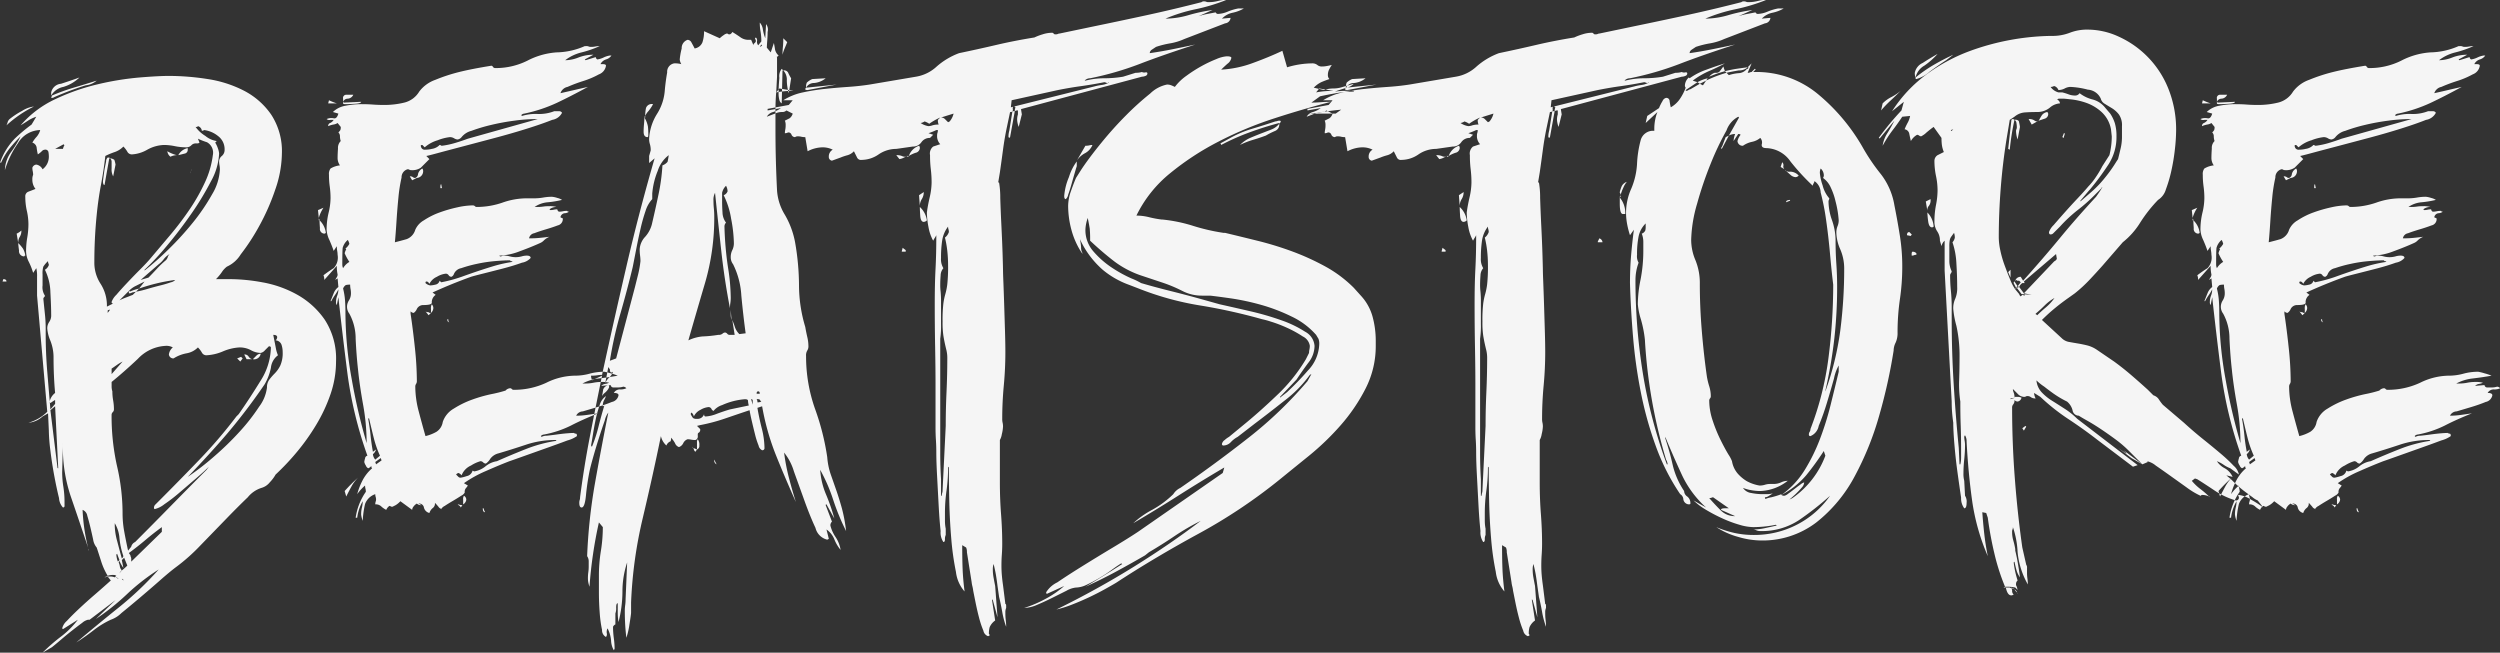 <svg xmlns="http://www.w3.org/2000/svg" width="191.156" height="49.906" viewBox="0 0 191.156 49.906">
  <rect x="0" y="0" width="191.156" height="49.906" fill="#333333" stroke="none"/>
  <defs>
    <style>
      .cls-1 {
        fill: #f5f5f5;
        fill-rule: evenodd;
      }
    </style>
  </defs>
  <path id="Beatstore_copia" data-name="Beatstore copia" class="cls-1" d="M13.092,60.07a6.654,6.654,0,0,1,1.32-.81,2.15,2.15,0,0,0,.81-0.51q0.63-.51,1.41-1.17t1.53-1.32q0.749-.661,1.23-1.02a14.29,14.29,0,0,0,1.86-1.65l1.95-2.01q0.929-.96,1.68-1.68a2.211,2.211,0,0,1,1.05-.72,1.24,1.24,0,0,0,.63-0.42,2.922,2.922,0,0,0,.45-0.6,18.728,18.728,0,0,0,1.59-1.68,16.461,16.461,0,0,0,1.5-2.1,12.189,12.189,0,0,0,1.11-2.37,7.675,7.675,0,0,0,.42-2.49,5.446,5.446,0,0,0-.87-3.21,6.3,6.3,0,0,0-2.13-1.92,8.521,8.521,0,0,0-2.64-.93,14.1,14.1,0,0,0-2.34-.24h-1.2a4.056,4.056,0,0,0,.45-0.54,1.627,1.627,0,0,1,.39-0.42,2.392,2.392,0,0,0,1.05-.93,16.2,16.2,0,0,0,1.41-2.16,16.83,16.83,0,0,0,1.23-2.79,8.646,8.646,0,0,0,.51-2.76,5.1,5.1,0,0,0-.81-2.97,5.7,5.7,0,0,0-2.07-1.83,8.976,8.976,0,0,0-2.79-.9,19.234,19.234,0,0,0-2.97-.24q-0.781,0-2.25.12a21.944,21.944,0,0,0-3.15.51,16.3,16.3,0,0,0-3.27,1.14,7.911,7.911,0,0,0-2.67,2.01q0.3-.18.57-0.36a2.652,2.652,0,0,1,.63-0.3l-0.36.6a12.82,12.82,0,0,0-1.29,1.08,5.057,5.057,0,0,0-1.11,1.8l0.06,0.06a5.3,5.3,0,0,1,.63-1.08,11.094,11.094,0,0,1,.87-0.96,7.678,7.678,0,0,1-.75,1.23,2.457,2.457,0,0,0-.45,1.35,7.355,7.355,0,0,1,.99-2.04,2.021,2.021,0,0,1,1.71-1.02,1.334,1.334,0,0,1-.27.51,2.391,2.391,0,0,0-.33.45,0.469,0.469,0,0,1,.33.39,3.745,3.745,0,0,0,.09.51,1.943,1.943,0,0,0,.3-0.24,0.345,0.345,0,0,1,.24-0.12,0.23,0.23,0,0,1,.27.18,1.926,1.926,0,0,1,.03.3,1.2,1.2,0,0,1-.48,1.02,0.645,0.645,0,0,0-.48-0.36,0.352,0.352,0,0,0-.3.24,1.334,1.334,0,0,0,.03.27,1.42,1.42,0,0,1,.03.27,0.835,0.835,0,0,0-.06.36,1.114,1.114,0,0,0,.24.72c-0.2.081-.381,0.15-0.54,0.21a0.372,0.372,0,0,0-.24.39A4.927,4.927,0,0,0,7.992,28a4.731,4.731,0,0,1,.12,1.02,6.211,6.211,0,0,1-.09,1.02,6.22,6.22,0,0,0-.09,1.02,1.853,1.853,0,0,0,.21.84,4.976,4.976,0,0,1,.33.84l0.24-.36a2.442,2.442,0,0,1,.06.66v1.44l0.78,8.88a3.38,3.38,0,0,1-1.44.84,1.81,1.81,0,0,0,1.08-.48l0.42-.24,0.06,1.32a13.5,13.5,0,0,0,.12,1.53q0.12,0.99.3,1.95t0.36,1.68a1.143,1.143,0,0,0,.3.72,0.122,0.122,0,0,0,.12-0.15V50.26a7.5,7.5,0,0,0-.09-1.17,7.111,7.111,0,0,1-.09-1.11l0.06-2.28a11.642,11.642,0,0,0,.6,4.14q0.659,1.92,1.32,3.9a14.254,14.254,0,0,1-.42-2.88,0.58,0.58,0,0,1,.36.45q0.119,0.39.24,0.9t0.21,0.93a1.2,1.2,0,0,0,.27.6q0.119,0.36.33,1.02a4.987,4.987,0,0,0,.51,1.14,1.241,1.241,0,0,1,.48-0.06h0.06l0.12,0.06-0.12.12a0.835,0.835,0,0,0-.36-0.06h-0.18l0.24,0.3q-0.6.54-1.26,1.11t-1.2,1.08q-0.54.509-.9,0.9a1.12,1.12,0,0,0-.36.57l0.06,0.06,1.14-.72a6.6,6.6,0,0,1-1.29,1.29,13.587,13.587,0,0,0-1.41,1.23l0.72-.42q0.3-.24.72-0.6t0.84-.69q0.419-.33.75-0.57a1.058,1.058,0,0,1,.45-0.24h0.12l1.98-1.5-1.5,1.44a18,18,0,0,0,2.37-1.89,16.037,16.037,0,0,1,2.43-1.89,25.008,25.008,0,0,1-3.06,2.91q-1.681,1.35-3.24,2.67Q12.431,60.579,13.092,60.07Zm1.38-18.66V41.08q0.959-.779,2.01-1.77a3.123,3.123,0,0,1,2.13-.99,0.985,0.985,0,0,1,.54.12,0.828,0.828,0,0,0-.3.54,0.337,0.337,0,0,0,.36.3,2.767,2.767,0,0,1,.99-0.39,1.6,1.6,0,0,0,.87-0.45,1.878,1.878,0,0,1,.3.39,0.387,0.387,0,0,0,.36.21,3.717,3.717,0,0,0,1.26-.3,3.728,3.728,0,0,1,1.26-.3,1.812,1.812,0,0,1,.87.21,1.574,1.574,0,0,0,.75.21,0.577,0.577,0,0,0,.33-0.21l0.33-.33c0.039,0.081.06,0.1,0.06,0.06s0.02-.02.06,0.06a4.922,4.922,0,0,1-.81,2.58q-0.81,1.32-1.65,2.52l-0.18.18a37.293,37.293,0,0,1-2.85,3.33q-1.53,1.59-3.09,3.15l-0.24.24a0.341,0.341,0,0,0-.12.24c0,0.08.02,0.12,0.06,0.12a1.855,1.855,0,0,0,.72-0.36,12.373,12.373,0,0,0,1.17-.9l1.26-1.08q0.63-.54.99-0.9l-0.18.24Q20.351,49.181,19,50.56t-2.73,2.76a0.533,0.533,0,0,0-.3.36l-0.24.3q-0.18-.841-0.3-1.5a7.645,7.645,0,0,1-.12-1.38,15.981,15.981,0,0,0-.42-3.57,17.513,17.513,0,0,1-.42-3.93,0.288,0.288,0,0,1,.09-0.21,0.287,0.287,0,0,0,.09-0.21,3.92,3.92,0,0,0-.06-0.69,3.811,3.811,0,0,1-.06-0.69A1.212,1.212,0,0,1,14.472,41.41Zm-0.81-15.42q0.209-1.11.33-2.19a5.582,5.582,0,0,1,.72-0.3,1.679,1.679,0,0,0,.66-0.42,1.878,1.878,0,0,1,.3.39,0.387,0.387,0,0,0,.36.21,2.652,2.652,0,0,0,1.17-.36,2.8,2.8,0,0,1,1.29-.36,4.171,4.171,0,0,1,.81.09,4.431,4.431,0,0,0,.87.09,0.528,0.528,0,0,0,.39-0.15,0.46,0.46,0,0,1,.33-0.15h0.12a0.244,0.244,0,0,0,.18-0.06l-0.12-.3a5.321,5.321,0,0,0,.69.27,0.91,0.91,0,0,1,.45.99,6.941,6.941,0,0,1-.6,2.07,14.43,14.43,0,0,1-1.17,2.07,23.3,23.3,0,0,1-1.5,1.98q-0.81.96-1.47,1.74-0.3.36-.81,0.87t-0.99,1.02q-0.481.51-.84,0.93a1.418,1.418,0,0,0-.36.54,0.106,0.106,0,0,0,.12.12l-0.48.24a3.069,3.069,0,0,0-.48-1.74,2.951,2.951,0,0,1-.48-1.68q0-1.8.18-3.6Q13.451,27.1,13.662,25.99Zm9.69,18.99a44.921,44.921,0,0,0,2.82-3.72,4.152,4.152,0,0,0,.48-1.26,1.355,1.355,0,0,1,.54-0.96,2.4,2.4,0,0,1-.15-0.48q-0.031-.18-0.21-1.08c0.2,0,.3.06,0.3,0.18a0.346,0.346,0,0,1-.12.24,0.512,0.512,0,0,1,.45.33,1.792,1.792,0,0,1,.09.57,2.328,2.328,0,0,1-.18,1.02,2.29,2.29,0,0,1-.42.6,4.55,4.55,0,0,0-.42.48,0.973,0.973,0,0,0-.18.6,3.043,3.043,0,0,1-.6,1.47,14.866,14.866,0,0,1-1.5,1.92,22.56,22.56,0,0,1-1.98,1.92,20.452,20.452,0,0,1-1.98,1.53Q21.971,46.6,23.352,44.98ZM18.672,30.7q0.959-1.139,1.86-2.43a21.717,21.717,0,0,0,1.53-2.52,4.835,4.835,0,0,0,.63-2.13,1.43,1.43,0,0,0-.09-0.39,1.9,1.9,0,0,0-.21-0.45l0.12-.12a1.791,1.791,0,0,1-.87-0.39,2.553,2.553,0,0,1-.75-0.69h0.12l0.06-.06a0.411,0.411,0,0,1,.3.36,0.462,0.462,0,0,0,.18-0.06,2.113,2.113,0,0,1,1.05.45,1.256,1.256,0,0,1,.51,1.05,0.6,0.6,0,0,1-.21.48,0.538,0.538,0,0,0-.21.42,1.8,1.8,0,0,0,.03.3,1.937,1.937,0,0,1,.03.3,4.066,4.066,0,0,1-.6,1.92,15.4,15.4,0,0,1-1.47,2.16,23.052,23.052,0,0,1-1.89,2.07,21.569,21.569,0,0,1-1.8,1.59V32.5A19.712,19.712,0,0,0,18.672,30.7Zm-8.61,9.87q0.029,0.69.09,1.35a1.155,1.155,0,0,0-.42.66l0.06,0.12a2.524,2.524,0,0,1,.36-0.24v0.3l-0.36.42q-0.121-1.44-.24-2.88t-0.12-2.82V36.94a10.273,10.273,0,0,0-.06-1.05q-0.06-.57-0.12-1.17a0.173,0.173,0,0,1,.06-0.12,0.174,0.174,0,0,0,.06-0.12,1.161,1.161,0,0,1-.18-0.78V32.86a1.75,1.75,0,0,1,.06-0.6,2.175,2.175,0,0,1,.36-0.42,0.4,0.4,0,0,0,.03.18,0.273,0.273,0,0,1,.03.12,0.669,0.669,0,0,1-.3.36,4.126,4.126,0,0,1,.42,1.74q0.059,1.08.06,1.74a0.857,0.857,0,0,1-.15.51,0.854,0.854,0,0,0-.15.51,2.964,2.964,0,0,0,.24.93,3.459,3.459,0,0,1,.24,1.23Q10.032,39.88,10.062,40.57Zm5.73,13.59q0.659-.481,1.26-0.99t1.26-.99v0.36l-2.34,2.28V54.64a0.42,0.42,0,0,0-.03-0.18,0.26,0.26,0,0,1-.03-0.12Zm0.78-20.22a13.837,13.837,0,0,1,2.76-.66,0.569,0.569,0,0,1-.33.18,8.138,8.138,0,0,1-.81.24q-0.481.121-.99,0.27a7.432,7.432,0,0,1-.87.21l-0.24.24c-0.2.081-.381,0.15-0.54,0.21a4.952,4.952,0,0,0-.48.21l0.78-.78a1.828,1.828,0,0,1,.48-0.33l0.66-.33Zm-6.78,9.3,0.36-.3,0.24,4.74a0.053,0.053,0,0,1-.06-0.06Zm0.06-24.06a1.394,1.394,0,0,1,.93-0.66,2.989,2.989,0,0,0,1.23-.72q-0.661.24-1.41,0.48a0.839,0.839,0,0,0-.75.66v0.24Zm5.22,33.84a6.069,6.069,0,0,0,.3,1.38,0.342,0.342,0,0,1-.12.18q-0.18-.661-0.36-1.35a4.775,4.775,0,0,1-.18-1.17V51.88A2.562,2.562,0,0,1,15.072,53.02Zm2.85-20.58q-0.331.36-.63,0.66l-0.6.18,1.38-1.2a1.812,1.812,0,0,0,.39-0.39,1.46,1.46,0,0,1,.45-0.39,0.526,0.526,0,0,0-.15.24,0.536,0.536,0,0,1-.15.24A7.111,7.111,0,0,0,17.922,32.44Zm-3.99-6.42c-0.081,0-.12-0.1-0.12-0.3q0.059-.48.12-0.9,0.059-.3.12-0.6a0.4,0.4,0,0,1,.12-0.3c0.12,0,.18.021,0.18,0.06h-0.06Zm-2.37-7.44q0.81-.239,1.77-0.54a1.545,1.545,0,0,1-.84.36,22.852,22.852,0,0,0-2.4.9,0.347,0.347,0,0,1-.24.06l0.06-.18A15.076,15.076,0,0,1,11.562,18.58Zm-5.04,2.64a1.228,1.228,0,0,1-.09.24,8.991,8.991,0,0,1,2.1-1.44,2.161,2.161,0,0,0-.9.33,6.171,6.171,0,0,0-.96.63A0.527,0.527,0,0,0,6.522,21.22Zm8.16,2.88a0.608,0.608,0,0,0-.33-0.12,0.349,0.349,0,0,1,.12.24v0.54a1.117,1.117,0,0,0,.12.6l0.18-.9A2.229,2.229,0,0,0,14.682,24.1Zm0.99,31.02-0.06.06c-0.081.08-.171,0.159-0.27,0.24a1.287,1.287,0,0,0-.27.3,0.562,0.562,0,0,1,.18-0.24,0.532,0.532,0,0,1-.15-0.3,1.111,1.111,0,0,0-.09-0.3l0.06-.12a2.577,2.577,0,0,0,.3.54l-0.12-.6,0.18-.18ZM7.392,31.03a0.4,0.4,0,0,0,.36.45c0.039,0,.06-0.009.06-0.03s0.02-.03.06-0.03a1.423,1.423,0,0,0-.18-0.54,3.008,3.008,0,0,0-.36-0.42C7.332,30.541,7.351,30.73,7.392,31.03Zm7.08,9.03c0.12-.08.249-0.17,0.39-0.27a3.427,3.427,0,0,1,.45-0.27l-0.84.96V40.06Zm5.1-16.32,0.48-.12a0.284,0.284,0,0,0,.24-0.3V23.2a1.037,1.037,0,0,0-.72.54h0ZM7.452,29.98a0.854,0.854,0,0,0,.12-0.48,1.4,1.4,0,0,1-.36.24l0.12,0.72A0.849,0.849,0,0,1,7.452,29.98Zm18.42,8.94a0.46,0.46,0,0,0-.33.15l-0.27.27a0.507,0.507,0,0,0,.6-0.42h0ZM10.152,23.26l0.66-.36a0.053,0.053,0,0,0,.06.06,1.04,1.04,0,0,0-.12.3h-0.6Zm6.42,10.68-0.24.24-0.3.06a0.347,0.347,0,0,1-.24.06V34.06c0,0.04.009,0.06,0.03,0.06s0.03,0.021.03,0.06a3.748,3.748,0,0,1,.72-0.24h0Zm2.88-10.2a2.974,2.974,0,0,1-.72-0.3,0.619,0.619,0,0,0,.24.42,1.065,1.065,0,0,1,.48-0.12h0Zm5.76,15.6a0.475,0.475,0,0,1-.27-0.21,0.355,0.355,0,0,0-.33-0.15l0.18,0.36h0.42Zm-0.72-.06-0.18.24-0.12-.12-0.12-.12,0.3-.12ZM15.072,54.7l-0.12.12a1.88,1.88,0,0,1-.12-0.54l0.06-.06ZM6.192,33.22l-0.06.18h0.3c0-.12-0.081-0.18-0.24-0.18h0Zm7.98,2.58V35.62a0.245,0.245,0,0,1,.18-0.06Zm0,20.1v0.06a0.255,0.255,0,0,0-.12.03,0.274,0.274,0,0,1-.12.03Zm-1.5-2.1a0.121,0.121,0,0,0,.03.09,0.123,0.123,0,0,1,.03.09l-0.06-.12V53.8Zm2.1,2.22a0.345,0.345,0,0,1,.24.12Zm5.79-31.11a0.121,0.121,0,0,0-.03.09,0.173,0.173,0,0,0-.06.12l0.12-.3A0.123,0.123,0,0,1,20.562,24.91Zm-5.31,31.23a0.106,0.106,0,0,1,.12.12Zm23.1-5.46a0.56,0.56,0,0,0,.42.42,0.772,0.772,0,0,1,.27-0.39,0.424,0.424,0,0,0,.15-0.39q0.12,0.12.27,0.3a0.4,0.4,0,0,0,.27.18h-0.06a0.63,0.63,0,0,1,.27-0.24c0.18-.12.39-0.249,0.63-0.39s0.45-.27.63-0.39a0.63,0.63,0,0,0,.27-0.24,0.474,0.474,0,0,1,.06-0.3,1.854,1.854,0,0,0,.18-0.24l-0.3-.18a9.147,9.147,0,0,1,1.68-.93q1.02-.45,1.8-0.75,0.18-.059,1.02-0.36l1.77-.63q0.93-.329,1.65-0.6a2.258,2.258,0,0,0,.72-0.33c0-.12-0.021-0.18-0.06-0.18a0.453,0.453,0,0,1-.18-0.06q-0.18,0-.54.03c-0.24.021-.5,0.051-0.78,0.09s-0.531.07-.75,0.09a0.825,0.825,0,0,0-.39.09l-0.06-.06a0.345,0.345,0,0,1,.24-0.12,7.84,7.84,0,0,0,2.07-.69q0.869-.45,2.07-0.93l-0.84.12a5.9,5.9,0,0,1-.84.06,0.587,0.587,0,0,1,.51-0.33q0.509-.149,1.11-0.33t1.11-.39a0.644,0.644,0,0,0,.51-0.51q0-.18-0.36-0.18a0.533,0.533,0,0,1,.45-0.27,1.008,1.008,0,0,0,.51-0.09,0.349,0.349,0,0,0-.24-0.12,1.219,1.219,0,0,1-.39.06h-0.39a0.207,0.207,0,0,1-.18-0.18l-0.72.06a0.542,0.542,0,0,1,.3-0.15,1.053,1.053,0,0,0,.3-0.09,2.131,2.131,0,0,0-.6-0.06,3.092,3.092,0,0,0-.6.06,3.037,3.037,0,0,1-.6.06h-0.24a3.494,3.494,0,0,1,1.29-.39q0.75-.09,1.41-0.21a4.226,4.226,0,0,0-.54-0.18,3.688,3.688,0,0,0-.48-0.12,4.264,4.264,0,0,0-1.14.15,4.232,4.232,0,0,1-1.14.15,5.052,5.052,0,0,0-2.16.54,5.814,5.814,0,0,1-2.52.54,0.17,0.17,0,0,1-.12-0.06,0.177,0.177,0,0,0-.12-0.06,0.519,0.519,0,0,0-.36.18,10.079,10.079,0,0,1-1.08.27,10.948,10.948,0,0,0-1.47.42,7.1,7.1,0,0,0-1.41.69,1.855,1.855,0,0,0-.84,1.02,1.085,1.085,0,0,1-.48.75,3.174,3.174,0,0,1-.84.33q-0.24-.84-0.51-1.86a7.516,7.516,0,0,1-.27-1.92,0.368,0.368,0,0,1,.06-0.21,0.373,0.373,0,0,0,.06-0.21,24.49,24.49,0,0,0-.15-2.55q-0.15-1.409-.33-2.61V35.68a0.342,0.342,0,0,0,.24.12,0.676,0.676,0,0,0,.24-0.3,0.542,0.542,0,0,1,.48-0.3c0.48,0,.7-0.069.66-0.21a0.685,0.685,0,0,1,.3-0.57l-0.24-.18q1.44-.66,2.94-1.2,0.18-.059.9-0.24t1.53-.39q0.81-.21,1.47-0.45a1.132,1.132,0,0,0,.66-0.36c0-.12-0.1-0.18-0.3-0.18a1.447,1.447,0,0,0-.39.06,1.717,1.717,0,0,1-.9,0,1.661,1.661,0,0,0-.45-0.06,0.238,0.238,0,0,0-.15.03,0.235,0.235,0,0,1-.15.03l-0.06-.06a4.64,4.64,0,0,0,1.56-.33q0.9-.329,1.56-0.63a0.854,0.854,0,0,0,.3-0.21,1.323,1.323,0,0,1,.42-0.27q-0.481.06-.81,0.09c-0.22.021-.471,0.03-0.75,0.03a0.477,0.477,0,0,1,.39-0.39q0.39-.149.9-0.3t0.9-.3a0.494,0.494,0,0,0,.39-0.45c0-.08-0.021-0.12-0.06-0.12a0.17,0.17,0,0,1-.12-0.06,0.374,0.374,0,0,1,.3-0.3,0.641,0.641,0,0,0,.36-0.12c-0.081,0-.12-0.009-0.12-0.03S49.311,28,49.272,28a1.276,1.276,0,0,0-.3.03,1.235,1.235,0,0,1-.3.03,0.22,0.22,0,0,1-.12-0.18,1.4,1.4,0,0,0-.27.03,1.35,1.35,0,0,1-.27.03l-0.06-.06a0.875,0.875,0,0,1,.54-0.18,1.841,1.841,0,0,0-.54-0.06,3.08,3.08,0,0,0-.48.03,2.98,2.98,0,0,1-.48.03h-0.18a2.079,2.079,0,0,1,1.02-.36,7.449,7.449,0,0,0,1.08-.18,1.1,1.1,0,0,0-.36-0.15,1.756,1.756,0,0,0-.42-0.09,4.1,4.1,0,0,0-.66.06,4.01,4.01,0,0,1-.66.06h-0.66a5.563,5.563,0,0,0-1.8.33,6.044,6.044,0,0,1-1.98.33,0.17,0.17,0,0,1-.12-0.06,0.248,0.248,0,0,0-.18-0.06,5.693,5.693,0,0,0-1.17.15,10.544,10.544,0,0,0-1.35.39,5.608,5.608,0,0,0-1.2.6,1.547,1.547,0,0,0-.66.72,1.088,1.088,0,0,1-.66.72q-0.42.121-.9,0.24,0.059-.6.12-1.56t0.15-1.86a11.74,11.74,0,0,1,.24-1.53,0.636,0.636,0,0,1,.45-0.63,0.241,0.241,0,0,1,.15.03,0.119,0.119,0,0,0,.09.03,1.163,1.163,0,0,0,.78-0.18l0.66-.66-0.24-.24c0.039,0,.32-0.069.84-0.21s1.16-.309,1.92-0.51,1.59-.42,2.49-0.66,1.73-.48,2.49-0.72,1.389-.459,1.89-0.66a1.024,1.024,0,0,0,.75-0.54,0.243,0.243,0,0,0-.24-0.12h-0.36a3.2,3.2,0,0,1-1.26.21,3.54,3.54,0,0,0-1.2.15l-0.06-.06a0.345,0.345,0,0,1,.24-0.12,11.424,11.424,0,0,0,2.46-.81q1.08-.509,2.4-1.23-0.54.121-1.05,0.24t-1.05.24a0.724,0.724,0,0,1,.54-0.48,11.916,11.916,0,0,1,1.2-.45,6.508,6.508,0,0,0,1.2-.51,0.833,0.833,0,0,0,.54-0.66c0-.08-0.081-0.12-0.24-0.12h-0.18a0.714,0.714,0,0,1,.42-0.36,0.753,0.753,0,0,0,.42-0.3h-0.12a1.66,1.66,0,0,0-.48.15,1.639,1.639,0,0,1-.48.15,0.22,0.22,0,0,1-.12-0.18l-0.78.24-0.06-.06,0.66-.36a3.122,3.122,0,0,0-1.14.21,2.807,2.807,0,0,1-1.02.21,3.356,3.356,0,0,1,1.26-.6,8.006,8.006,0,0,0,1.38-.48,1.7,1.7,0,0,0-.33.03,1.643,1.643,0,0,1-.33.03,0.405,0.405,0,0,1-.18-0.03,0.424,0.424,0,0,0-.18-0.03h-0.12a5.565,5.565,0,0,1-2.16.48,5.671,5.671,0,0,0-2.22.63,5.419,5.419,0,0,1-2.46.57,0.2,0.2,0,0,1-.18-0.09,0.162,0.162,0,0,0-.12-0.09q-1.5.24-2.46,0.48a13.07,13.07,0,0,0-1.83.6,2.631,2.631,0,0,0-1.23.9,1.845,1.845,0,0,1-1.14.84,6.422,6.422,0,0,1-1.56.18c-0.28,0-.561-0.009-0.84-0.03s-0.561-.03-0.84-0.03a6.428,6.428,0,0,0-1.26.12,1.828,1.828,0,0,0-.96.48l0.42,0.12q-0.121.42-.36,0.36a0.88,0.88,0,0,0-.54.06,0.333,0.333,0,0,0,.3.06h0.24a0.608,0.608,0,0,1-.27.24,0.233,0.233,0,0,0-.15.24,1.883,1.883,0,0,1,.39-0.12,0.79,0.79,0,0,0,.33-0.12l0.24,0.3a0.628,0.628,0,0,1-.03.24,0.868,0.868,0,0,1-.15.18,0.409,0.409,0,0,1,.12.3,1.124,1.124,0,0,0,.06.36,0.726,0.726,0,0,0-.21.57c-0.021.3-.03,0.531-0.03,0.69a0.971,0.971,0,0,0,.18.6,1.76,1.76,0,0,0-.72.24,0.693,0.693,0,0,0-.12.48,6.316,6.316,0,0,0,.06.9,6.469,6.469,0,0,1,.06.9,4.9,4.9,0,0,1-.15,1.11,5.536,5.536,0,0,0-.15,1.29,2.055,2.055,0,0,0,.21.78q0.21,0.481.33,0.84l0.24-.36a2.123,2.123,0,0,0,.03.36,1.925,1.925,0,0,1,.03.3,1.18,1.18,0,0,1-.3,1.02q-0.3.18-.78,0.54a0.849,0.849,0,0,1,.06.36l0.96-1.08a2.826,2.826,0,0,0,.06.66,0.373,0.373,0,0,1-.06.21,1.844,1.844,0,0,0-.12.21l0.18-.12,0.06,0.66a1.089,1.089,0,0,0-.36.48l-0.24.6h0.06a3.363,3.363,0,0,1,.27-0.45,3.44,3.44,0,0,0,.27-0.45,1.355,1.355,0,0,1-.09.48,1.362,1.362,0,0,0-.09.48,0.345,0.345,0,0,0,.06.24l0.12-.6q0.3,2.76.69,5.82a30.644,30.644,0,0,0,1.53,6.3,0.224,0.224,0,0,0-.18.21,1.346,1.346,0,0,0-.06.27,0.8,0.8,0,0,0,.12.27,0.376,0.376,0,0,0,.18.21,0.568,0.568,0,0,0,.24-0.18v0.06a0.17,0.17,0,0,0,.06.12,3.124,3.124,0,0,0-.75.96,5.015,5.015,0,0,0-.39,1.02,3.433,3.433,0,0,1,.6-0.66,0.953,0.953,0,0,0,.03.24,1.007,1.007,0,0,1,.03.24,4.579,4.579,0,0,0-.78,1.98h0.12a3.31,3.31,0,0,1,.42-1.26,2,2,0,0,1-.06.48,2.209,2.209,0,0,0-.06.54,1.938,1.938,0,0,0,.12.48,7.221,7.221,0,0,1,.18-1.29,1.254,1.254,0,0,1,.78-0.75,0.646,0.646,0,0,0,.03.21,0.675,0.675,0,0,1,.03.21,0.5,0.5,0,0,1-.03.15,0.649,0.649,0,0,0-.03.21,0.611,0.611,0,0,1,.45.15,1.5,1.5,0,0,0,.39.27,0.67,0.67,0,0,1,.24-0.3,0.122,0.122,0,0,1,.09.03,0.238,0.238,0,0,0,.15.03l0.24-.12a1.723,1.723,0,0,0,.36-0.3l0.9,0.66a0.446,0.446,0,0,1,.12-0.27,0.733,0.733,0,0,1,.24-0.21,0.489,0.489,0,0,0,.36.12l-0.24-.12A0.369,0.369,0,0,1,38.352,50.68Zm-5.61-16.71a1.711,1.711,0,0,1,.03.33,1,1,0,0,1-.15.54,0.9,0.9,0,0,0-.15.48,0.875,0.875,0,0,0,.18.54,3.972,3.972,0,0,1,.48,1.92q0.059,1.26.18,2.34,0.12,1.2.39,2.7a16.579,16.579,0,0,1,.27,2.94,45.132,45.132,0,0,1-1.14-4.89,28.628,28.628,0,0,1-.48-5.07q0-.48-0.03-0.93a5.379,5.379,0,0,0-.15-0.93,0.535,0.535,0,0,1,.21-0.27,1.218,1.218,0,0,1,.33-0.03A1.637,1.637,0,0,0,32.742,33.97Zm8.97-11.49q-0.481.18-.99,0.33a6.18,6.18,0,0,1-.99.21,0.119,0.119,0,0,1-.09-0.03,0.125,0.125,0,0,0-.09-0.03,1.028,1.028,0,0,1-.6.3,1.963,1.963,0,0,1-.48.06,0.3,0.3,0,0,1-.3-0.12,0.453,0.453,0,0,1-.06-0.18c0-.039.039-0.06,0.12-0.06l0.18,0.18a2.639,2.639,0,0,1,.99-0.54,3.624,3.624,0,0,1,.93-0.24,0.63,0.63,0,0,1,.33.09,0.534,0.534,0,0,0,.27.09,0.492,0.492,0,0,0,.3-0.18,1.4,1.4,0,0,1,.75-0.48,12.708,12.708,0,0,1,1.5-.45,17.037,17.037,0,0,1,1.8-.33,12.758,12.758,0,0,1,1.59-.12h0.18Zm2.04,9.72q-0.6.18-1.23,0.39t-1.29.45a10.794,10.794,0,0,1-1.56.42l-0.12-.12a0.4,0.4,0,0,1-.33.3,2.032,2.032,0,0,1-.39.06,0.724,0.724,0,0,1-.36-0.18c0-.08.02-0.12,0.06-0.12h0.06a0.357,0.357,0,0,1,.18.18,1.157,1.157,0,0,1,.57-0.54,1.66,1.66,0,0,1,.69-0.24,0.261,0.261,0,0,1,.21.12,0.257,0.257,0,0,0,.21.12,0.357,0.357,0,0,0,.18-0.18,0.754,0.754,0,0,1,.57-0.48,10.077,10.077,0,0,1,1.2-.33,11.1,11.1,0,0,1,1.38-.21q0.689-.059,1.17-0.06a0.053,0.053,0,0,0,.06.06,0.177,0.177,0,0,1,.12.06A10.335,10.335,0,0,0,43.752,32.2Zm2.4,14.01q-1.14.45-2.22,0.93a1.8,1.8,0,0,0-.87.39,1.8,1.8,0,0,1-.87.39l-0.12-.06a0.571,0.571,0,0,1-.45.42,2.974,2.974,0,0,1-.45.12,0.241,0.241,0,0,1-.18-0.06l-0.18-.18a0.335,0.335,0,0,1,.18-0.12,0.568,0.568,0,0,1,.24.18,1.354,1.354,0,0,1,.72-0.75,2.746,2.746,0,0,1,.72-0.33,0.288,0.288,0,0,1,.21.09,0.287,0.287,0,0,0,.21.09,1.18,1.18,0,0,0,.33-0.36,1.11,1.11,0,0,1,.63-0.42q1.02-.3,2.1-0.66a6.974,6.974,0,0,1,2.22-.36h0.06l0.06,0.06A10.643,10.643,0,0,0,46.152,46.21Zm-11.52.81a0.739,0.739,0,0,1-.18-0.42,0.684,0.684,0,0,0,.24-0.36l-0.24.18q-0.121-.66-0.18-1.26t-0.18-1.26l0.06-.06q0.18,0.78.36,1.5a7.979,7.979,0,0,0,.48,1.38Zm-2.52-14.94q0-1.02.03-1.26a1.194,1.194,0,0,1,.39-0.6,1.073,1.073,0,0,1,.12.3,1.21,1.21,0,0,1-.3.36l0.06,0.06a1.043,1.043,0,0,0-.12.3,3.978,3.978,0,0,0,.36.66,1.356,1.356,0,0,0-.48.48,0.663,0.663,0,0,1-.06-0.3h0Zm-1.74-3.36c0,0.12.009,0.321,0.03,0.6a0.356,0.356,0,0,0,.33.42,0.173,0.173,0,0,0,.12-0.06,1.585,1.585,0,0,0-.48-0.96h0Zm2.04,21.12q0.18-.36.39-0.75a2.933,2.933,0,0,1,.51-0.69,12.318,12.318,0,0,0-1.02,1.02ZM38.292,25a0.351,0.351,0,0,0-.06-0.24,0.651,0.651,0,0,0-.33.42,0.337,0.337,0,0,1-.21.3,0.241,0.241,0,0,1-.18-0.06,0.351,0.351,0,0,0-.24-0.06l0.18,0.3,0.36-.18a0.511,0.511,0,0,0,.48-0.48h0Zm-6.12-5.34a0.385,0.385,0,0,1,.36-0.24,0.506,0.506,0,0,0,.42-0.3h-0.54a0.242,0.242,0,0,0-.24.3v0.24Zm1.38,0q0,0.121-.48.15c-0.321.021-.561,0.03-0.72,0.03-0.12,0-.18-0.02-0.18-0.06V19.66l0.06,0.06Zm7.8,30.78a0.485,0.485,0,0,0,.24-0.36,0.353,0.353,0,0,0-.18-0.3,0.474,0.474,0,0,0-.06.3v0.36Zm-11.04-21.9a2.76,2.76,0,0,1,.36-0.78l-0.42.18Zm4.38,18.84-0.06-.18,0.42-.3,0.06,0.18Zm4.38-11.94a0.409,0.409,0,0,0-.12-0.3,0.624,0.624,0,0,0-.06.36v0.3a0.519,0.519,0,0,0,.18-0.36h0Zm-8.04-15.66h0.66a4.5,4.5,0,0,1-.6-0.24Zm7.74,16.02a0.177,0.177,0,0,0-.12-0.06,0.241,0.241,0,0,1-.18-0.06l0.24,0.3,0.18-.18h-0.12Zm2.28,14.73a0.325,0.325,0,0,1,.12.15l0.12-.18a0.671,0.671,0,0,1-.21-0.03,0.479,0.479,0,0,0-.15-0.03A0.483,0.483,0,0,0,41.052,50.53Zm1.8,0.21c0,0.2.06,0.3,0.18,0.3a1.043,1.043,0,0,1-.12-0.3h-0.06ZM39.612,26.2v0.06h0.12l-0.06-.3c-0.04,0-.06.081-0.06,0.24h0Zm0.54,10.08a0.227,0.227,0,0,0,.03.18,0.441,0.441,0,0,1,.15.12,0.4,0.4,0,0,1-.12-0.3h-0.06Zm-9.84-7.56V28.54a0.119,0.119,0,0,0,.03.09,0.125,0.125,0,0,1,.03.09h-0.06Zm23.76,30.87q0.12-.751.12-0.87V57.94a33.6,33.6,0,0,1,.9-6.48q0.779-3.3,1.38-6.24a1.359,1.359,0,0,0,.42.72,0.556,0.556,0,0,1,.27-0.3c0.06,0,.09-0.1.09-0.3a2.37,2.37,0,0,1,.3.42,0.5,0.5,0,0,0,.3.3,0.584,0.584,0,0,0,.33-0.3,0.583,0.583,0,0,1,.33-0.3,1.419,1.419,0,0,1,.27.03,1.637,1.637,0,0,0,.33.03,0.277,0.277,0,0,0,.18-0.3V45.1a0.139,0.139,0,0,1,.09-0.15,0.265,0.265,0,0,0,.09-0.27l-0.24-.24,0.24-.06a13.62,13.62,0,0,0,1.92-.51q0.959-.329,1.86-0.63c0.039,0.24.1,0.531,0.18,0.87s0.159,0.67.24,0.99a5.848,5.848,0,0,0,.27.84,0.493,0.493,0,0,0,.27.36,0.159,0.159,0,0,0,.18-0.18,6.282,6.282,0,0,0-.21-1.5q-0.211-.84-0.33-1.56l0.36-.12a18.834,18.834,0,0,0,.99,3.57q0.63,1.59,1.59,3.75-0.3-.959-0.54-1.89a14.876,14.876,0,0,1-.36-1.89,4.186,4.186,0,0,1,.75,1.44q0.39,1.08.81,2.25t0.84,2.07a1.22,1.22,0,0,0,.9.9l0.12-.06-0.18-.72a1.678,1.678,0,0,1,.6.75,2.976,2.976,0,0,0,.48.81,2.458,2.458,0,0,0-.39-0.99,2.765,2.765,0,0,1-.39-0.87,0.4,0.4,0,0,1,.12-0.3l-0.48-1.26a0.053,0.053,0,0,1,.06-0.06l0.6,1.08a14.316,14.316,0,0,0-.63-1.83,5.761,5.761,0,0,1-.45-1.89,12.977,12.977,0,0,1,.99,2.28,17.351,17.351,0,0,0,.99,2.4,11.8,11.8,0,0,0-.33-1.77q-0.211-.75-0.42-1.35t-0.42-1.2a5.264,5.264,0,0,1-.27-1.32,18.9,18.9,0,0,0-.93-3.69,12.039,12.039,0,0,1-.69-4.05,0.728,0.728,0,0,1,.09-0.42,0.6,0.6,0,0,0,.09-0.36,3.12,3.12,0,0,0-.09-0.69c-0.06-.26-0.111-0.51-0.15-0.75a11.135,11.135,0,0,1-.48-3.18,19.491,19.491,0,0,0-.3-3.3,6.554,6.554,0,0,0-.78-2.1,4.068,4.068,0,0,1-.6-1.86q-0.06-1.2-.09-2.34t-0.03-2.34V20.32q0-.72.06-1.44l0.06-1.14v-1.5h-0.06a0.336,0.336,0,0,0,.18-0.12,0.836,0.836,0,0,1-.27-0.45q-0.031-.21-0.09-0.51l-0.24.72-0.3-.36c0-.08.009-0.249,0.03-0.51s0.03-.489.03-0.69a0.672,0.672,0,0,0-.12-0.6l-0.06,1.08a3.1,3.1,0,0,1-.18-0.66,0.972,0.972,0,0,0-.24-0.54,3.82,3.82,0,0,0,.06.69,4.285,4.285,0,0,1,.06.75l-0.24.3a0.435,0.435,0,0,1-.09-0.33,0.288,0.288,0,0,0-.09-0.27l-0.06.06a0.119,0.119,0,0,0,.03.09,0.241,0.241,0,0,1,.03.15,0.325,0.325,0,0,1-.12.15,0.153,0.153,0,0,0-.06.15l-0.18-.42h-0.24a1.035,1.035,0,0,1-.6-0.21q-0.3-.21-0.6-0.39a0.357,0.357,0,0,1-.18.18h-0.06a0.119,0.119,0,0,1-.09-0.03,0.125,0.125,0,0,0-.09-0.03,0.621,0.621,0,0,0-.24.12,2.007,2.007,0,0,0-.3.24l-1.2-.54a2.665,2.665,0,0,1-.12.84,0.764,0.764,0,0,1-.6.48q-0.121-.239-0.24-0.45a0.349,0.349,0,0,0-.3-0.21,0.661,0.661,0,0,0-.45.66,5.245,5.245,0,0,0-.15.84,0.905,0.905,0,0,0,.12.36,1.841,1.841,0,0,0-.54-0.06,0.645,0.645,0,0,0-.54.69q-0.121.69-.18,1.35a3.89,3.89,0,0,1-.6,1.83,3.968,3.968,0,0,0-.6,1.89,1.32,1.32,0,0,0,.06.42,1.581,1.581,0,0,1,.06.48l-0.12.42v0.54l0.42-.36q-1.2,4.14-2.16,8.28t-1.86,8.28a2.219,2.219,0,0,0-.36.03,2.98,2.98,0,0,1-.48.03,0.646,0.646,0,0,0,.03.21,0.506,0.506,0,0,1,.03.15l0.78-.36q-0.481,2.34-.93,4.65t-0.75,4.65a0.646,0.646,0,0,1-.03.21,0.675,0.675,0,0,0-.03.21q0,0.36.18,0.36,0.24,0,.33-0.93a18.339,18.339,0,0,1,.27-1.83q0.059-.3.27-1.05t0.45-1.5q0.239-.75.45-1.35a1.571,1.571,0,0,1,.27-0.6q-0.54,2.7-1.02,5.4a41.645,41.645,0,0,0-.6,5.58,0.69,0.69,0,0,1,.12.39v0.39a3.244,3.244,0,0,1-.03.45,3.093,3.093,0,0,0-.03.45,1.643,1.643,0,0,0,.03.33,2.693,2.693,0,0,0,.09.33,33.125,33.125,0,0,1,.72-4.92l0.3,0.36a11.556,11.556,0,0,1-.15,1.83,11.81,11.81,0,0,0-.15,1.89v1.26q0,0.779.06,1.56a9.429,9.429,0,0,0,.18,1.32,0.578,0.578,0,0,0,.3.54,0.338,0.338,0,0,0,.06-0.3,0.62,0.62,0,0,1,.06-0.36,2.465,2.465,0,0,1,.27.93,1.655,1.655,0,0,0,.21.75c0-.04.009-0.06,0.03-0.06s0.03-.04.03-0.12a5.963,5.963,0,0,0-.06-0.75,6.54,6.54,0,0,1-.06-0.87,0.35,0.35,0,0,1,.18-0.18V58.78a1.151,1.151,0,0,0,.06-0.45c0-.22.039-0.33,0.12-0.33v0.72a4.34,4.34,0,0,0,.06.72,9.652,9.652,0,0,0,.3-2.34,6.974,6.974,0,0,1,.36-2.22l-0.12,2.82a3.244,3.244,0,0,1-.03.45,3.093,3.093,0,0,0-.03.45q0,0.54.03,1.05t0.09,0.99A5.65,5.65,0,0,0,54.071,59.59Zm8.07-22.68c-0.06-.18-0.13-0.369-0.21-0.57l0.18,1.14h-0.42a0.245,0.245,0,0,1-.15-0.09,0.247,0.247,0,0,0-.15-0.09,0.287,0.287,0,0,0-.21.09,0.466,0.466,0,0,1-.33.09,9.632,9.632,0,0,1-1.2.12,3.175,3.175,0,0,0-1.08.3q0.6-2.1,1.29-4.44a17.766,17.766,0,0,0,.69-5.04q0-.3-0.03-0.6a5.838,5.838,0,0,1-.03-0.6,1.12,1.12,0,0,1,.12-0.6q0.239,2.281.48,4.47t0.66,4.35a2.689,2.689,0,0,1,.03-0.39,2.812,2.812,0,0,0,.03-0.39,15.133,15.133,0,0,0-.21-2.34,25.331,25.331,0,0,1-.27-3.12,0.406,0.406,0,0,1,.12-0.3,1.345,1.345,0,0,1-.27-0.78c-0.021-.32-0.03-0.6-0.03-0.84V26.62a1.046,1.046,0,0,1,.3-0.54,0.972,0.972,0,0,1,.12.42,0.507,0.507,0,0,1-.3.3,6.184,6.184,0,0,1,.57,1.8,10.747,10.747,0,0,1,.21,1.86,1.191,1.191,0,0,1-.12.54,1.185,1.185,0,0,0-.12.54,0.875,0.875,0,0,0,.18.54,6.118,6.118,0,0,1,.63,2.4q0.149,1.561.33,2.88l-0.48.06A1.3,1.3,0,0,1,62.141,36.91Zm-8.76-1.08q0.509-1.769.93-3.51,0.12-.6.27-1.38t0.33-1.56A13.1,13.1,0,0,1,55.3,28a2.366,2.366,0,0,1,.51-0.9V26.68a5.783,5.783,0,0,1,.42-1.74,2.431,2.431,0,0,1,.84-1.2,4.465,4.465,0,0,1-.09.51,0.9,0.9,0,0,1-.39.27,14.852,14.852,0,0,1-.3,2.22q-0.24,1.14-.48,2.16a2.282,2.282,0,0,1-.54,1.08,1.521,1.521,0,0,0-.42.96,3.744,3.744,0,0,0,.03.48,3.506,3.506,0,0,1,.03.42,7.811,7.811,0,0,1-.18,1.02q-0.121.481-.24,0.96l-1.44,5.46-0.48.18A30.748,30.748,0,0,1,53.381,35.83Zm8.37,7.35q-0.42.121-.99,0.33a2.766,2.766,0,0,1-.87.21c-0.081,0-.12-0.06-0.12-0.18a0.511,0.511,0,0,1-.54.36,0.471,0.471,0,0,1-.3-0.06,1.341,1.341,0,0,1-.18-0.3,0.173,0.173,0,0,1,.06-0.12,0.52,0.52,0,0,1,.18.3,1.046,1.046,0,0,1,.51-0.51,1.438,1.438,0,0,1,.63-0.21,0.255,0.255,0,0,1,.21.15,0.252,0.252,0,0,0,.21.15h-0.06a1.367,1.367,0,0,1,.66-0.45,5.251,5.251,0,0,1,1.74-.45c0.159,0,.24.04,0.24,0.12a1.612,1.612,0,0,0,.06.36ZM51.7,44.5a11.063,11.063,0,0,1-.51,1.56,0.177,0.177,0,0,0-.06-0.12c0.039-.2.09-0.489,0.15-0.87s0.129-.759.21-1.14a8.488,8.488,0,0,1,.3-1.08,1.249,1.249,0,0,1,.48-0.69,1.66,1.66,0,0,1-.15.33,0.894,0.894,0,0,0-.09.45,0.173,0.173,0,0,0,.12-0.06Q51.911,43.66,51.7,44.5Zm14.01-24.72a0.4,0.4,0,0,1-.18-0.27,1.861,1.861,0,0,1-.06-0.51q0-.48.06-1.17a0.9,0.9,0,0,1,.18-0.69l0.12,0.12h-0.06Zm-10.23,1.77a1.95,1.95,0,0,0-.27-0.69c0,0.12-.01.291-0.03,0.51s-0.03.411-.03,0.57c0,0.28.1,0.42,0.3,0.42,0.039,0,.06-0.06.06-0.18A5.86,5.86,0,0,0,55.481,21.55Zm10.71-4.14a0.348,0.348,0,0,0-.36-0.15,1.025,1.025,0,0,1,.27.78,3.673,3.673,0,0,0,.15.96l0.18-1.14A3.445,3.445,0,0,1,66.191,17.41ZM52.451,39.94l0.12,0.18c0,0.16.039,0.24,0.12,0.24l0.12-.06a1.105,1.105,0,0,1-.3.45,1.109,1.109,0,0,0-.3.45Zm2.88-19.8a3.037,3.037,0,0,0-.06.6,1.394,1.394,0,0,1,.24-0.36,3,3,0,0,0,.36-0.54A0.457,0.457,0,0,0,55.331,20.14Zm-3.12,21.75a0.924,0.924,0,0,0-.24.27q0.059-.3.09-0.51a0.528,0.528,0,0,1,.45-0.33V41.5A1.192,1.192,0,0,1,52.211,41.89ZM65.831,14.8q0,0.36-.03.66a5.864,5.864,0,0,0-.03.6,2.946,2.946,0,0,1,.15-0.45c0.06-.14.129-0.309,0.21-0.51Zm-6.42,31.14a0.7,0.7,0,0,0-.12-0.48,0.346,0.346,0,0,0-.06.24v0.54a0.277,0.277,0,0,0,.18-0.3h0Zm4.44-3.3a0.351,0.351,0,0,0-.06-0.24,0.392,0.392,0,0,1,.24.03,0.412,0.412,0,0,0,.12.15,0.666,0.666,0,0,1-.3.06h0Zm-4.62,3.6-0.3-.12a0.177,0.177,0,0,1,.06.12,0.33,0.33,0,0,0,.12.18Zm4.26-3.78v0.36l-0.12-.42h0.06Zm0.3-.48c0-.12.039-0.18,0.12-0.18s0.12,0.06.12,0.18h-0.24Zm-3.06,5.4-0.18-.36a0.328,0.328,0,0,0,.18.36h0Zm1.14-11.04a1.215,1.215,0,0,1-.06-0.39V35.56Zm2.28-21.06,0.06,0.06a0.336,0.336,0,0,1-.18.12Zm-8.94,5.58a0.173,0.173,0,0,1,.06-0.12v0.12h-0.06Zm3.69,25.2c0.02,0,.03.021,0.03,0.06a0.17,0.17,0,0,1-.06-0.12C58.871,46.04,58.881,46.06,58.9,46.06Zm31.29-27.69a4.259,4.259,0,0,0-.48.09l-6.24,1.56c0.039,0,.06.01,0.06,0.03s0.02,0.03.06,0.03a0.666,0.666,0,0,0-.06.3,0.349,0.349,0,0,1,.24-0.06v0.3a1.321,1.321,0,0,0-.06.42,1.88,1.88,0,0,0,.12.54l0.24-.96-0.06-.36a0.053,0.053,0,0,1,.06-0.06l9.18-2.46a0.734,0.734,0,0,0,.27-0.06,0.2,0.2,0,0,0,.15-0.18c0-.08-0.051-0.11-0.15-0.09a0.4,0.4,0,0,1-.27-0.03,1.553,1.553,0,0,1-.48.06l-0.96.3a8.68,8.68,0,0,1-1.44.12,5.918,5.918,0,0,0-1.44.18h-0.06a0.575,0.575,0,0,1,.42-0.18,23.562,23.562,0,0,0,3.75-1.08q1.71-.66,3.93-1.38l0.36-.12q-0.841.18-1.74,0.36t-1.74.3a0.345,0.345,0,0,1,.12-0.24l0.36-.24a7.107,7.107,0,0,1,1.08-.27,4.448,4.448,0,0,0,1.08-.33l3.12-1.2a0.462,0.462,0,0,0,.42-0.42l-0.66.06a1.568,1.568,0,0,1,.81-0.45,2.879,2.879,0,0,0,.87-0.33h-0.42a4,4,0,0,0-.81.24,2.113,2.113,0,0,1-.75.18,0.19,0.19,0,0,1-.18-0.12q-0.3.06-.63,0.12a5.114,5.114,0,0,0-.69.18l1.08-.48a12.548,12.548,0,0,0-1.83.39,6.356,6.356,0,0,1-1.77.27,12.354,12.354,0,0,1,2.31-.72,13.82,13.82,0,0,0,2.37-.72,2.734,2.734,0,0,0-.66.09,2.959,2.959,0,0,1-.72.09,0.4,0.4,0,0,1-.18-0.03,0.425,0.425,0,0,0-.18-0.03,0.245,0.245,0,0,0-.18.06q-2.1.54-4.17,0.99t-4.11.87l-2.58.54a0.267,0.267,0,0,0-.12.03,0.411,0.411,0,0,1-.18.03,0.151,0.151,0,0,1-.15-0.06,0.155,0.155,0,0,0-.15-0.06,2.388,2.388,0,0,0-.69.12,4.256,4.256,0,0,0-.63.24q-1.5.24-2.91,0.57t-2.85.63a5.47,5.47,0,0,0-1.71,1.02,3.047,3.047,0,0,1-1.59.78l-3.54.6q-0.78.121-1.65,0.18t-1.74.15a16.073,16.073,0,0,0-1.71.27,4.559,4.559,0,0,0-1.5.6h0.72l-0.3.36-1.62.3v0.12l1.02-.18a2.087,2.087,0,0,1-.6.3,0.779,0.779,0,0,0-.48.36l0.78-.3a1.245,1.245,0,0,1,.39-0.06,0.442,0.442,0,0,0,.33-0.12l0.48,0.24a0.674,0.674,0,0,1-.24.36l-0.36.18a0.835,0.835,0,0,1,.06.36,1.637,1.637,0,0,1-.03.33,1.419,1.419,0,0,0-.03.27,0.405,0.405,0,0,0,.18-0.03,0.273,0.273,0,0,1,.12-0.03,0.258,0.258,0,0,1,.21.18,0.288,0.288,0,0,0,.27.18,0.351,0.351,0,0,1,.24-0.06,1,1,0,0,1,.24.03,1.235,1.235,0,0,0,.3.03l0.18,1.08a2.559,2.559,0,0,1,1.14-.3,1.722,1.722,0,0,1,.78.18,0.588,0.588,0,0,0-.3.54,0.283,0.283,0,0,0,.24.3l0.66-.24a4.315,4.315,0,0,1,.54-0.18,1.059,1.059,0,0,0,.48-0.3l0.24,0.48a0.328,0.328,0,0,0,.36.18,2.3,2.3,0,0,0,1.29-.42,2.394,2.394,0,0,1,1.35-.42l1.26-.18a0.772,0.772,0,0,0,.66-0.33,0.772,0.772,0,0,1,.66-0.33l0.24-.24-0.36-.12c0.12-.039.23-0.08,0.33-0.12s0.189-.08.27-0.12h0.12a0.674,0.674,0,0,1-.03.21,0.647,0.647,0,0,0-.03.21,0.889,0.889,0,0,0,.24.66l-0.54.18a0.685,0.685,0,0,0-.24.66,8.687,8.687,0,0,0,.06,1.08,8.378,8.378,0,0,1,.06,1.02,5.292,5.292,0,0,1-.15,1.14q-0.151.661-.21,1.14a5.956,5.956,0,0,0,.12,1.11,3.374,3.374,0,0,0,.36,1.05,1.829,1.829,0,0,1,.12-0.21,2.1,2.1,0,0,0,.12-0.21q0,1.44-.06,2.58t-0.06,2.76q0,1.561.03,3.21t0.03,2.79v3.36c0,0.321.009,0.64,0.03,0.96s0.03,0.64.03,0.96q0,0.661.06,1.8t0.12,2.25q0.059,1.11.15,1.95a1.3,1.3,0,0,0,.21.84c0.08,0,.12-0.07.12-0.21a0.74,0.74,0,0,1,.06-0.33V52.3a3.029,3.029,0,0,1-.06-0.6V51.1a12.393,12.393,0,0,1,.12-1.71,13,13,0,0,0,.12-1.77l0.06-.06q0,1.08.03,2.55t0.15,2.91a21,21,0,0,0,.36,2.58,2.756,2.756,0,0,0,.66,1.5q-0.121-.96-0.15-1.74t-0.03-1.8l0.3,0.18a0.845,0.845,0,0,1,.06.36l0.36,2.28a2.3,2.3,0,0,0,.06.33,2.459,2.459,0,0,1,.06.33q0.059,0.3.18,0.9t0.27,1.17a7.089,7.089,0,0,0,.33.99,0.554,0.554,0,0,0,.36.42l0.12-.06a0.174,0.174,0,0,0-.06-0.12,1.857,1.857,0,0,1,.06-0.51,1.216,1.216,0,0,1,.42-0.51l-0.24-1.56V57.7l0.06,0.06,0.36,1.32-0.18-2.4q-0.061-.3-0.12-0.63a3.5,3.5,0,0,1-.06-0.63,1.32,1.32,0,0,1,.06-0.42q0.119,0.48.18,0.84c0.039,0.24.08,0.519,0.12,0.84l0.12,0.84q0.12,0.48.24,1.14a6.669,6.669,0,0,0,.3,1.14,3.735,3.735,0,0,0-.03-0.51,4.129,4.129,0,0,1-.03-0.57,0.829,0.829,0,0,1,.06-0.36V58.18c0-.081-0.021-0.12-0.06-0.12l-0.18-1.44q-0.061-.42-0.09-0.78c-0.021-.24-0.03-0.48-0.03-0.72,0-.28.009-0.561,0.03-0.84s0.03-.561.03-0.84q0-1.08-.09-2.25t-0.09-2.43V45.52a1.328,1.328,0,0,0,.15-0.45,2.861,2.861,0,0,0,.09-0.57,1.282,1.282,0,0,0-.03-0.3,1.225,1.225,0,0,1-.03-0.3q0-1.26.12-2.55t0.12-2.55q0-.66-0.03-1.65t-0.06-1.95q-0.031-.959-0.06-1.71c-0.021-.5-0.03-0.81-0.03-0.93s-0.01-.51-0.03-1.17S82.55,30,82.511,29.2s-0.07-1.53-.09-2.19a6.767,6.767,0,0,0-.09-1.17,0.053,0.053,0,0,1-.06-0.06l0.12-.72q0.12-.84.24-1.74t0.3-1.74l0.24-1.14a0.172,0.172,0,0,0,.21-0.21c-0.021-.14.009-0.21,0.09-0.21l-0.24.06,0.06-.54,3.54-.78q0.9-.18,1.77-0.3t1.77-.3a0.274,0.274,0,0,1,.12.03,0.255,0.255,0,0,0,.12.03c0.039,0,.06-0.009.06-0.03s0.02-.03.06-0.03l-0.06.06A1.467,1.467,0,0,1,90.191,18.37Zm-12.3,30.15q-0.061-1.02-.06-2.01V37.78a7.061,7.061,0,0,0,.06-1.14V35.02a8,8,0,0,0-.03-0.84,4.239,4.239,0,0,1-.03-0.54c0-.2.009-0.429,0.03-0.69a0.878,0.878,0,0,1,.21-0.57,1.317,1.317,0,0,1-.18-0.78,8.8,8.8,0,0,1,.09-1.35,2.34,2.34,0,0,1,.45-1.05,0.643,0.643,0,0,0,.03.21,0.678,0.678,0,0,1,.03.21,0.883,0.883,0,0,1-.3.42,7.855,7.855,0,0,1,.18,1.02,9.946,9.946,0,0,1,.06,1.08,12.689,12.689,0,0,1-.06,1.47,4.966,4.966,0,0,1-.15.75,4.941,4.941,0,0,0-.15.72,10.949,10.949,0,0,0-.06,1.38,7.083,7.083,0,0,0,.06,1.08q0.059,0.36.12,0.63c0.039,0.18.08,0.351,0.12,0.51a2.563,2.563,0,0,1,.06.6q0,1.26-.06,2.58t-0.06,2.58l-0.24,4.92a0.674,0.674,0,0,1-.03.21,0.647,0.647,0,0,0-.03.21h-0.06V48.52ZM77.711,21.4a1.576,1.576,0,0,0-.48.06,0.98,0.98,0,0,1-.3.06,1.481,1.481,0,0,1-.6-0.24,0.659,0.659,0,0,0,.3-0.12,1.336,1.336,0,0,1,.36.18,4.486,4.486,0,0,1,.84-0.48l-0.18.18a0.828,0.828,0,0,0,.06.36h0Zm-7.8-3.06-2.22.42c-0.12,0-.18-0.02-0.18-0.06a0.177,0.177,0,0,1,.06-0.12Zm-1.71-.12a1.612,1.612,0,0,0,.87-0.36l-1.02.06a1.327,1.327,0,0,0-.42.27,0.821,0.821,0,0,0-.06.39A0.7,0.7,0,0,1,68.2,18.22Zm8.07,9.48c0,0.12.009,0.34,0.03,0.66s0.11,0.48.27,0.48a0.345,0.345,0,0,0,.24-0.12,1.718,1.718,0,0,0-.54-1.02h0Zm7.08-7.32h0.18l-0.36,1.98-0.06.06-0.06-.06a1.55,1.55,0,0,1,.06-0.48Zm-7.92,3.42a2.5,2.5,0,0,1,.51-0.24,0.4,0.4,0,0,0,.33-0.36,0.248,0.248,0,0,0-.06-0.18,1.244,1.244,0,0,0-.78.78h0Zm2.76-2.82a0.409,0.409,0,0,0-.3-0.12l0.96-.3a1.4,1.4,0,0,1-.3.6l-0.12.06C78.35,21.14,78.271,21.061,78.191,20.98Zm-1.77,6.12a1,1,0,0,0,.15-0.54l-0.36.24,0.06,0.84A1,1,0,0,1,76.421,27.1Zm-11.13-8.16a6.169,6.169,0,0,1,.66-0.09q0.36-.03.66-0.03l-1.08-.18Zm9.96,4.86c-0.04,0-.06.01-0.06,0.03s-0.021.03-.06,0.03a0.526,0.526,0,0,1-.24-0.06,1.044,1.044,0,0,0-.42-0.06l0.24,0.3a1.152,1.152,0,0,0,.54-0.24h0ZM75.191,31l-0.24-.18a0.5,0.5,0,0,1-.03.15,0.476,0.476,0,0,0-.03.15h0.3V31Zm0.18-7.14c-0.04,0-.06-0.009-0.06-0.03s-0.04-.03-0.12-0.03h0.24Zm12.57,34.23q0.689-.27,1.32-0.57t1.17-.6q0.54-.3.84-0.48,2.939-1.921,6.3-3.75a40.92,40.92,0,0,0,6.24-4.17q0.958-.779,2.22-1.8a20.01,20.01,0,0,0,2.4-2.31,13.574,13.574,0,0,0,1.92-2.82,7.11,7.11,0,0,0,.78-3.27V37.9a7,7,0,0,0-.24-1.8,3.856,3.856,0,0,0-.9-1.62l-0.54-.6a9.621,9.621,0,0,0-2.16-1.62,18.9,18.9,0,0,0-2.49-1.14,24.846,24.846,0,0,0-2.61-.81q-1.322-.329-2.58-0.63h-0.12a15.253,15.253,0,0,1-2.34-.54,11.626,11.626,0,0,0-2.34-.48h-0.06a7.828,7.828,0,0,1-.96-0.18,3.965,3.965,0,0,0-.96-0.12,9.551,9.551,0,0,1,2.58-3.24,20.915,20.915,0,0,1,3.72-2.43,28.509,28.509,0,0,1,4.26-1.77q2.218-.72,4.32-1.26c-0.281,0-.54.01-0.78,0.03s-0.48.03-.72,0.03l0.66-.48c0.36-.08.769-0.159,1.23-0.24a7.884,7.884,0,0,1,1.35-.12V18.82h-0.6a6,6,0,0,0-.84.06q0.3-.12.81-0.27a1.186,1.186,0,0,0,.63-0.33l-0.84.24a2.248,2.248,0,0,1-.72.12,2.273,2.273,0,0,0-.72.12l-0.78-.18a1.975,1.975,0,0,1,.57-0.42q0.27-.12.63-0.24a0.4,0.4,0,0,1-.12-0.3,0.93,0.93,0,0,1,.09-0.42,3.194,3.194,0,0,1,.21-0.36c-0.161.04-.3,0.07-0.42,0.09a2.123,2.123,0,0,1-.36.03,0.511,0.511,0,0,1-.33-0.12,0.611,0.611,0,0,0-.39-0.12,6.823,6.823,0,0,0-1.92.3l-0.36-1.26q-1.021.481-2.25,0.93a8.245,8.245,0,0,1-2.43.51c0.12-.12.279-0.27,0.48-0.45a0.726,0.726,0,0,0,.3-0.45c0-.08-0.12-0.12-0.36-0.12a2.518,2.518,0,0,0-.78.21,9.754,9.754,0,0,0-1.14.54,10.587,10.587,0,0,0-1.17.75,3.9,3.9,0,0,0-.87.84c-0.081-.039-0.171-0.08-0.27-0.12a0.894,0.894,0,0,0-.33-0.06,2.594,2.594,0,0,0-1.29.69,21.607,21.607,0,0,0-1.83,1.65,27.975,27.975,0,0,0-1.89,2.1q-0.931,1.14-1.53,2.04l-0.42.66q-0.18.42-.39,1.02a3.464,3.464,0,0,0-.21,1.14,7.114,7.114,0,0,0,.24,1.77,6.033,6.033,0,0,0,.78,1.77l0.12,0.12a0.841,0.841,0,0,1-.15-0.51,4.1,4.1,0,0,0-.09-0.63,6.968,6.968,0,0,0,1.74,2.34,6.645,6.645,0,0,0,1.98,1.14l0.78,0.3a22.54,22.54,0,0,0,4.68,1.29,42.888,42.888,0,0,1,4.74,1.05,6.282,6.282,0,0,1,.66.18,10.177,10.177,0,0,1,1.26.48,8.619,8.619,0,0,1,1.2.66,0.965,0.965,0,0,1,.54.72,1.462,1.462,0,0,1-.03.27,1.321,1.321,0,0,0-.03.27l-0.24.48a12.74,12.74,0,0,1-2.22,2.76q-1.381,1.32-2.64,2.34l-1.02.84a1.811,1.811,0,0,0-.33.24,0.478,0.478,0,0,0-.21.3,0.106,0.106,0,0,0,.12.12,0.805,0.805,0,0,0,.57-0.27,2.035,2.035,0,0,1,.51-0.39l1.32-1.02q0.959-.72,2.25-1.74a9.508,9.508,0,0,0,1.95-1.98l0.12-.06-0.3.54a30.78,30.78,0,0,1-4.5,4.32q-2.52,1.98-5.22,3.84a1.3,1.3,0,0,0-.54.48,7.424,7.424,0,0,1-1.62,1.2,6.7,6.7,0,0,0-1.44,1.02q1.739-1.021,3.48-2.13t3.48-2.13l-0.12.42-6.48,4.5q-0.72.48-1.92,1.2t-2.31,1.41q-1.111.689-1.95,1.26a2.042,2.042,0,0,0-.84.75c0,0.08.021,0.12,0.06,0.12l1.32-.6a7.241,7.241,0,0,1-1.44.99,9.144,9.144,0,0,1-1.62.69,2.629,2.629,0,0,0,.99-0.24q0.571-.24,1.17-0.54l1.08-.54a1.834,1.834,0,0,1,.72-0.24,1.952,1.952,0,0,0,.81-0.21q0.45-.211.96-0.51t0.96-.63q0.45-.33.75-0.51a0.053,0.053,0,0,0,.06.06q-1.5.959-2.82,1.74,1.2-.54,2.31-1.14t2.25-1.26l0.3-.24q1.02-.6,1.95-1.23a17.636,17.636,0,0,1,2.01-1.17q-2.281,1.74-5.07,3.48a67.493,67.493,0,0,1-5.97,3.3A8.545,8.545,0,0,0,87.941,58.09Zm17.13-17.19q0.478-.72.93-1.32a2.067,2.067,0,0,0,.45-1.26,1.336,1.336,0,0,0-.72-1.08,8.438,8.438,0,0,0-1.8-.87,21.236,21.236,0,0,0-2.37-.69q-1.292-.3-2.37-0.54l-1.5-.42q-1.08-.3-2.28-0.6t-2.22-.6a5.383,5.383,0,0,0-.75-0.36,9.909,9.909,0,0,1-1.47-.81,6.824,6.824,0,0,1-1.41-1.23,2.471,2.471,0,0,1-.63-1.68,2.961,2.961,0,0,1,.18-0.9q0.12,0.6.15,0.81a8.765,8.765,0,0,1,.03.93q0.959,0.9,1.86,1.59a7.3,7.3,0,0,0,2.16,1.11l1.44,0.48a10.979,10.979,0,0,1,1.59.66,3.253,3.253,0,0,0,1.53.36h0.6q0.54,0.06,1.59.21a18.52,18.52,0,0,1,2.25.48,13.781,13.781,0,0,1,2.37.9,5.79,5.79,0,0,1,1.89,1.41l0.18,0.3a1.051,1.051,0,0,1,.06.42,3.05,3.05,0,0,1-.87,2.01,21.733,21.733,0,0,1-1.59,1.65l-0.54.42V42.22ZM103.6,21.13a0.5,0.5,0,0,1,.15-0.03c0.079,0,.12.021,0.12,0.06a0.34,0.34,0,0,1-.12.18V21.28q-1.142.3-2.28,0.72a17.617,17.617,0,0,0-2.16.96,0.177,0.177,0,0,0-.06-0.12l0.66-.36a8.316,8.316,0,0,1,1.74-.75q0.9-.27,1.8-0.57A0.481,0.481,0,0,0,103.6,21.13Zm-15.33,3.09a3.944,3.944,0,0,0-.6,1.2,4.6,4.6,0,0,0-.36,1.44c0,0.16.04,0.24,0.12,0.24a0.563,0.563,0,0,0,.18-0.33q0.121-.329.24-0.75t0.24-.84c0.08-.279.14-0.48,0.18-0.6V24.22Zm15.18-2.34a0.516,0.516,0,0,0,.3-0.54,1.46,1.46,0,0,1-.63.45l-0.78.3q-0.391.15-.81,0.33a2.48,2.48,0,0,0-.78.54,6,6,0,0,1,.99-0.39q0.508-.149.99-0.33A6.016,6.016,0,0,1,103.451,21.88Zm5.04-1.62q-1.26.121-2.52,0.36a8.339,8.339,0,0,1,1.02-.06h1.08ZM88.9,23.59a1.253,1.253,0,0,0,.57-0.63,0.994,0.994,0,0,0-.24.03,1.236,1.236,0,0,1-.3.03l-0.66,1.14A1.724,1.724,0,0,1,88.9,23.59Zm42.569-5.22a4.306,4.306,0,0,0-.48.09l-6.24,1.56c0.04,0,.06.01,0.06,0.03s0.02,0.03.06,0.03a0.67,0.67,0,0,0-.06.3,0.351,0.351,0,0,1,.24-0.06v0.3a1.332,1.332,0,0,0-.06.42,1.9,1.9,0,0,0,.12.54l0.24-.96-0.06-.36a0.053,0.053,0,0,1,.06-0.06l9.18-2.46a0.731,0.731,0,0,0,.27-0.06,0.2,0.2,0,0,0,.15-0.18q0-.12-0.15-0.09a0.4,0.4,0,0,1-.27-0.03,1.552,1.552,0,0,1-.48.06l-0.96.3a8.68,8.68,0,0,1-1.44.12,5.918,5.918,0,0,0-1.44.18h-0.06a0.576,0.576,0,0,1,.42-0.18,23.541,23.541,0,0,0,3.75-1.08q1.71-.66,3.93-1.38l0.36-.12q-0.84.18-1.74,0.36t-1.74.3a0.347,0.347,0,0,1,.12-0.24l0.36-.24a7.107,7.107,0,0,1,1.08-.27,4.448,4.448,0,0,0,1.08-.33l3.12-1.2a0.462,0.462,0,0,0,.42-0.42l-0.66.06a1.568,1.568,0,0,1,.81-0.45,2.879,2.879,0,0,0,.87-0.33h-0.42a4,4,0,0,0-.81.24,2.111,2.111,0,0,1-.75.18,0.191,0.191,0,0,1-.18-0.12q-0.3.06-.63,0.12a5.126,5.126,0,0,0-.69.18l1.08-.48a12.556,12.556,0,0,0-1.83.39,6.351,6.351,0,0,1-1.77.27,12.37,12.37,0,0,1,2.31-.72,13.8,13.8,0,0,0,2.37-.72,2.739,2.739,0,0,0-.66.09,2.959,2.959,0,0,1-.72.09,0.409,0.409,0,0,1-.18-0.03,0.422,0.422,0,0,0-.18-0.03,0.247,0.247,0,0,0-.18.06q-2.1.54-4.17,0.99t-4.11.87l-2.58.54a0.27,0.27,0,0,0-.12.03,0.409,0.409,0,0,1-.18.03,0.152,0.152,0,0,1-.15-0.06,0.154,0.154,0,0,0-.15-0.06,2.394,2.394,0,0,0-.69.12,4.318,4.318,0,0,0-.63.24q-1.5.24-2.91,0.57t-2.85.63a5.479,5.479,0,0,0-1.71,1.02,3.043,3.043,0,0,1-1.59.78l-3.54.6q-0.78.121-1.65,0.18t-1.74.15a16.105,16.105,0,0,0-1.71.27,4.56,4.56,0,0,0-1.5.6h0.72l-0.3.36-1.62.3v0.12l1.02-.18a2.082,2.082,0,0,1-.6.3,0.78,0.78,0,0,0-.48.36l0.78-.3a1.243,1.243,0,0,1,.39-0.06,0.442,0.442,0,0,0,.33-0.12l0.48,0.24a0.673,0.673,0,0,1-.24.36l-0.36.18a0.839,0.839,0,0,1,.06.36,1.608,1.608,0,0,1-.03.33,1.4,1.4,0,0,0-.03.27,0.4,0.4,0,0,0,.18-0.03,0.273,0.273,0,0,1,.12-0.03,0.257,0.257,0,0,1,.21.18,0.288,0.288,0,0,0,.27.18,0.351,0.351,0,0,1,.24-0.06,1,1,0,0,1,.24.03,1.237,1.237,0,0,0,.3.03l0.18,1.08a2.558,2.558,0,0,1,1.14-.3,1.72,1.72,0,0,1,.78.18,0.589,0.589,0,0,0-.3.54,0.283,0.283,0,0,0,.24.3l0.66-.24a4.353,4.353,0,0,1,.54-0.18,1.054,1.054,0,0,0,.48-0.3l0.24,0.48a0.329,0.329,0,0,0,.36.18,2.3,2.3,0,0,0,1.29-.42,2.394,2.394,0,0,1,1.35-.42l1.26-.18a0.771,0.771,0,0,0,.66-0.33,0.773,0.773,0,0,1,.66-0.33l0.24-.24-0.36-.12c0.12-.039.23-0.08,0.33-0.12s0.19-.08.27-0.12h0.12a0.662,0.662,0,0,1-.03.21,0.666,0.666,0,0,0-.03.21,0.89,0.89,0,0,0,.24.66l-0.54.18a0.686,0.686,0,0,0-.24.66,8.764,8.764,0,0,0,.06,1.08,8.24,8.24,0,0,1,.06,1.02,5.248,5.248,0,0,1-.15,1.14q-0.15.661-.21,1.14a6.016,6.016,0,0,0,.12,1.11,3.392,3.392,0,0,0,.36,1.05,1.991,1.991,0,0,1,.12-0.21,1.9,1.9,0,0,0,.12-0.21q0,1.44-.06,2.58t-0.06,2.76q0,1.561.03,3.21t0.03,2.79v3.36q0,0.481.03,0.96t0.03,0.96q0,0.661.06,1.8t0.12,2.25q0.06,1.11.15,1.95a1.306,1.306,0,0,0,.21.84c0.08,0,.12-0.07.12-0.21a0.746,0.746,0,0,1,.06-0.33V52.3a3.059,3.059,0,0,1-.06-0.6V51.1a12.5,12.5,0,0,1,.12-1.71,12.933,12.933,0,0,0,.12-1.77l0.06-.06q0,1.08.03,2.55t0.15,2.91a21.133,21.133,0,0,0,.36,2.58,2.763,2.763,0,0,0,.66,1.5q-0.12-.96-0.15-1.74t-0.03-1.8l0.3,0.18a0.834,0.834,0,0,1,.06.36l0.36,2.28a2.364,2.364,0,0,0,.06.33,2.341,2.341,0,0,1,.06.33l0.18,0.9q0.12,0.6.27,1.17a7.182,7.182,0,0,0,.33.99,0.554,0.554,0,0,0,.36.42l0.12-.06a0.171,0.171,0,0,0-.06-0.12,1.873,1.873,0,0,1,.06-0.51,1.221,1.221,0,0,1,.42-0.51l-0.24-1.56V57.7l0.06,0.06,0.36,1.32-0.18-2.4q-0.06-.3-0.12-0.63a3.53,3.53,0,0,1-.06-0.63,1.328,1.328,0,0,1,.06-0.42q0.12,0.48.18,0.84c0.04,0.24.08,0.519,0.12,0.84l0.12,0.84q0.12,0.48.24,1.14a6.7,6.7,0,0,0,.3,1.14,3.672,3.672,0,0,0-.03-0.51,4.243,4.243,0,0,1-.03-0.57,0.834,0.834,0,0,1,.06-0.36V58.18c0-.081-0.02-0.12-0.06-0.12l-0.18-1.44q-0.06-.42-0.09-0.78t-0.03-.72q0-.42.03-0.84t0.03-.84q0-1.08-.09-2.25t-0.09-2.43V45.52a1.311,1.311,0,0,0,.15-0.45,2.861,2.861,0,0,0,.09-0.57,1.266,1.266,0,0,0-.03-0.3,1.26,1.26,0,0,1-.03-0.3q0-1.26.12-2.55t0.12-2.55q0-.66-0.03-1.65T124,35.2q-0.03-.959-0.06-1.71t-0.03-.93q0-.18-0.03-1.17t-0.09-2.19q-0.06-1.2-.09-2.19a6.615,6.615,0,0,0-.09-1.17,0.053,0.053,0,0,1-.06-0.06l0.12-.72q0.12-.84.24-1.74t0.3-1.74l0.24-1.14c0.16,0,.23-0.069.21-0.21s0.01-.21.09-0.21l-0.24.06,0.06-.54,3.54-.78q0.9-.18,1.77-0.3t1.77-.3a0.27,0.27,0,0,1,.12.03,0.259,0.259,0,0,0,.12.03c0.04,0,.06-0.009.06-0.03s0.02-.03.06-0.03l-0.06.06A1.46,1.46,0,0,1,131.47,18.37Zm-12.3,30.15q-0.06-1.02-.06-2.01V37.78a6.977,6.977,0,0,0,.06-1.14V35.02a7.89,7.89,0,0,0-.03-0.84,4.372,4.372,0,0,1-.03-0.54q0-.3.03-0.69a0.881,0.881,0,0,1,.21-0.57,1.317,1.317,0,0,1-.18-0.78,8.8,8.8,0,0,1,.09-1.35,2.34,2.34,0,0,1,.45-1.05,0.662,0.662,0,0,0,.03.21,0.666,0.666,0,0,1,.03.21,0.88,0.88,0,0,1-.3.42,7.738,7.738,0,0,1,.18,1.02,9.773,9.773,0,0,1,.06,1.08,12.529,12.529,0,0,1-.06,1.47,4.929,4.929,0,0,1-.15.75,5.036,5.036,0,0,0-.15.72,11.028,11.028,0,0,0-.06,1.38,7.136,7.136,0,0,0,.06,1.08q0.06,0.36.12,0.63c0.04,0.18.08,0.351,0.12,0.51a2.526,2.526,0,0,1,.06.6q0,1.26-.06,2.58t-0.06,2.58l-0.24,4.92a0.662,0.662,0,0,1-.03.21,0.666,0.666,0,0,0-.03.21h-0.06V48.52ZM118.99,21.4a1.579,1.579,0,0,0-.48.06,0.978,0.978,0,0,1-.3.06,1.485,1.485,0,0,1-.6-0.24,0.651,0.651,0,0,0,.3-0.12,1.315,1.315,0,0,1,.36.18,4.517,4.517,0,0,1,.84-0.48l-0.18.18a0.834,0.834,0,0,0,.06.36h0Zm-7.8-3.06-2.22.42c-0.12,0-.18-0.02-0.18-0.06a0.179,0.179,0,0,1,.06-0.12Zm-1.71-.12a1.613,1.613,0,0,0,.87-0.36l-1.02.06a1.323,1.323,0,0,0-.42.27,0.826,0.826,0,0,0-.06.39A0.7,0.7,0,0,1,109.48,18.22Zm8.07,9.48q0,0.18.03,0.66c0.02,0.321.11,0.48,0.27,0.48a0.343,0.343,0,0,0,.24-0.12,1.714,1.714,0,0,0-.54-1.02h0Zm7.08-7.32h0.18l-0.36,1.98-0.06.06-0.06-.06a1.562,1.562,0,0,1,.06-0.48Zm-7.92,3.42a2.507,2.507,0,0,1,.51-0.24,0.4,0.4,0,0,0,.33-0.36,0.245,0.245,0,0,0-.06-0.18,1.247,1.247,0,0,0-.78.78h0Zm2.76-2.82a0.408,0.408,0,0,0-.3-0.12l0.96-.3a1.389,1.389,0,0,1-.3.6l-0.12.06ZM117.7,27.1a1,1,0,0,0,.15-0.54l-0.36.24,0.06,0.84A1,1,0,0,1,117.7,27.1Zm-11.13-8.16a6.183,6.183,0,0,1,.66-0.09q0.36-.03.66-0.03l-1.08-.18Zm9.96,4.86c-0.04,0-.06.01-0.06,0.03s-0.02.03-.06,0.03a0.529,0.529,0,0,1-.24-0.06,1.04,1.04,0,0,0-.42-0.06l0.24,0.3a1.152,1.152,0,0,0,.54-0.24h0ZM116.47,31l-0.24-.18a0.492,0.492,0,0,1-.03.15,0.5,0.5,0,0,0-.03.15h0.3V31Zm0.18-7.14c-0.04,0-.06-0.009-0.06-0.03s-0.04-.03-0.12-0.03h0.24Zm15.12-2.58,0.9-.84a3.15,3.15,0,0,0-.18.63,3.53,3.53,0,0,0-.06.63v0.18a0.974,0.974,0,0,0-1.05.75,8.345,8.345,0,0,0-.27,1.77,5.616,5.616,0,0,1-.45,1.92,4.478,4.478,0,0,0-.39,1.8,4.727,4.727,0,0,0,.09.93,6.588,6.588,0,0,0,.21.81l0.3-.42q-0.122.9-.21,1.92t-0.09,2.16q0.059,2.04.24,4.17a37.749,37.749,0,0,0,.6,4.23A27.828,27.828,0,0,0,132.55,46a16.563,16.563,0,0,0,1.86,3.66,0.481,0.481,0,0,1,.24.39,0.448,0.448,0,0,0,.42.39c0.08,0,.12-0.021.12-0.06a0.635,0.635,0,0,0-.24-0.54,0.519,0.519,0,0,1-.24-0.42,6.034,6.034,0,0,1-.87-1.98,20.289,20.289,0,0,0-.57-2.04V45.28q0.54,1.32,1.23,2.82a7.8,7.8,0,0,0,1.89,2.58l-0.96-.54a4.986,4.986,0,0,0,.96.72,12.408,12.408,0,0,0,1.26.66,9.332,9.332,0,0,0,1.29.48,3.967,3.967,0,0,0,1.05.18,8.868,8.868,0,0,0,1.74-.18l0.06,0.06c-0.36.08-.681,0.15-0.96,0.21a4.291,4.291,0,0,1-.9.09,0.667,0.667,0,0,1,.3.06,0.676,0.676,0,0,0,.3.06,5.141,5.141,0,0,0,2.97-.84,23.275,23.275,0,0,0,2.37-1.86A6.979,6.979,0,0,1,143.32,52a7.107,7.107,0,0,1-3.27.78,6.941,6.941,0,0,1-1.47-.15,8.252,8.252,0,0,1-1.41-.45,5.881,5.881,0,0,0,1.68.75,6.316,6.316,0,0,0,1.68.27,6.767,6.767,0,0,0,4.29-1.38,11.163,11.163,0,0,0,2.94-3.54,22.928,22.928,0,0,0,1.89-4.71,40.939,40.939,0,0,0,1.08-4.89,1.334,1.334,0,0,1,.15-0.6,1.759,1.759,0,0,0,.15-0.78,17.606,17.606,0,0,1,.18-2.55,17.167,17.167,0,0,0,.18-2.49,14.989,14.989,0,0,0-.18-2.34q-0.18-1.139-.42-2.34a5.306,5.306,0,0,0-1.02-2.37,15.065,15.065,0,0,1-1.44-2.13,14.838,14.838,0,0,0-3.51-4.11,7.374,7.374,0,0,0-4.71-1.59h-0.12l0.18-.18a0.054,0.054,0,0,0-.06-0.06l-0.24.24a0.267,0.267,0,0,0-.12.03,0.409,0.409,0,0,1-.18.03l0.3-.72-0.3.3h0.06a0.175,0.175,0,0,1-.06.12h-0.06a0.855,0.855,0,0,1-.63.33,3.153,3.153,0,0,0-.75.15l-0.18-.18q-0.42.121-.81,0.27c-0.261.1-.51,0.21-0.75,0.33l-0.24.36-0.24-.12-0.72.42a0.3,0.3,0,0,0-.15.06,0.292,0.292,0,0,1-.15.06,0.053,0.053,0,0,1-.06-0.06l0.9-.6-0.36-.12a6.1,6.1,0,0,1,1.29-.75,12.854,12.854,0,0,0,1.17-.57q-0.6.18-1.41,0.48a5.156,5.156,0,0,0-1.29.66l-0.06-.06a0.862,0.862,0,0,0-.3.6,0.243,0.243,0,0,0,.06.18,3.949,3.949,0,0,1-.45.87,2.083,2.083,0,0,1-.69.63,4.014,4.014,0,0,1-.09-0.48,0.246,0.246,0,0,0-.27-0.24,0.4,0.4,0,0,0-.27.24,3.425,3.425,0,0,0-.27.54l-0.9.6Zm14.13,21.6a22.7,22.7,0,0,1-.81,2.58,13.88,13.88,0,0,1-1.17,2.37,6.619,6.619,0,0,1-1.77,1.89V49.66a6.131,6.131,0,0,1-.78.24,1.764,1.764,0,0,0-.42.12c-0.04,0-.06-0.039-0.06-0.12a0.538,0.538,0,0,0,.27-0.09c0.1-.06.21-0.129,0.33-0.21a1.846,1.846,0,0,1-.45.06h-0.33a4.434,4.434,0,0,1-.87-0.09,0.889,0.889,0,0,1-.63-0.39,3.11,3.11,0,0,0,.66.18,4,4,0,0,0,.66.06,3.6,3.6,0,0,0,2.1-.78,1.264,1.264,0,0,0-.51.12,1.378,1.378,0,0,1-.57.12h-0.24a1.347,1.347,0,0,0-.42.06,1.325,1.325,0,0,1-.42.06,3.125,3.125,0,0,1-.96-0.33,2.956,2.956,0,0,1-.69-0.57,1.953,1.953,0,0,1-.45-0.96,2.5,2.5,0,0,0-.27-0.51c-0.18-.3-0.381-0.669-0.6-1.11a11.212,11.212,0,0,1-.6-1.47,4.845,4.845,0,0,1-.27-1.53,0.245,0.245,0,0,1,.06-0.18,0.247,0.247,0,0,0,.06-0.18,2.55,2.55,0,0,0-.12-0.75,5.474,5.474,0,0,1-.18-0.75q-0.24-1.679-.39-3.51t-0.15-3.57a4.608,4.608,0,0,0-.33-1.8,3.973,3.973,0,0,1-.33-1.56,10.606,10.606,0,0,1,.45-2.76,28.047,28.047,0,0,1,1.05-3.09,21.381,21.381,0,0,1,1.2-2.52,1.9,1.9,0,0,1,.9-1.05l0.06,0.06-0.78,1.38a1.066,1.066,0,0,1,.48-0.12,1.87,1.87,0,0,0-.12.54l0.36-.54a0.247,0.247,0,0,1,.18.06,1.239,1.239,0,0,0-.24.48,0.387,0.387,0,0,0,.42.36,1.875,1.875,0,0,1,.69-0.3,1.408,1.408,0,0,0,.63-0.3,0.5,0.5,0,0,1,.12.48c-0.04.2,0.08,0.3,0.36,0.3a2.324,2.324,0,0,1,1.83,1.02,16.909,16.909,0,0,0,1.71,1.86V26.02a761367558736.767,761367558736.767,0,0,0,.12-0.24V25.72a1.076,1.076,0,0,1,.48.87,17.639,17.639,0,0,1,.42,2.13q0.18,1.26.3,2.61t0.24,2.31a44.023,44.023,0,0,1-.36,5.58,23.259,23.259,0,0,1-1.38,5.46,0.376,0.376,0,0,1-.06.21,0.37,0.37,0,0,0-.06.21,0.105,0.105,0,0,0,.12.12,1.042,1.042,0,0,0,.63-0.78,18.32,18.32,0,0,0,.63-1.77q0.3-.99.54-1.86a3.357,3.357,0,0,1,.36-0.99V40.3Q146.229,41.56,145.9,42.88Zm0.3-5.16a35.842,35.842,0,0,0,.21-3.9q0-.9-0.06-1.77t-0.06-1.77a4.747,4.747,0,0,0-.27-1.56,4.422,4.422,0,0,1-.27-1.44,0.257,0.257,0,0,1,.03-0.12,0.263,0.263,0,0,0,.03-0.12,2.371,2.371,0,0,1-.51-0.99,3.971,3.971,0,0,1-.21-0.93,0.839,0.839,0,0,1,.06-0.36,0.7,0.7,0,0,1,.24.48,0.352,0.352,0,0,1-.06.24,1.788,1.788,0,0,1,.6.75,5.138,5.138,0,0,1,.36,1.05,7.742,7.742,0,0,1,.24,1.44,1.128,1.128,0,0,1-.09.45,1.3,1.3,0,0,0-.09.51,3.336,3.336,0,0,0,.3,1.26,3.719,3.719,0,0,1,.3,1.44,37,37,0,0,1-.3,4.77,22.271,22.271,0,0,1-1.14,4.65V41.74A35.489,35.489,0,0,0,146.2,37.72Zm-14.64,2.73a44.544,44.544,0,0,1-.57-7.17,3.844,3.844,0,0,1,.24-1.32,0.941,0.941,0,0,1-.12-0.6,6.921,6.921,0,0,1,.12-1.41,1.941,1.941,0,0,1,.54-0.99v0.3a0.981,0.981,0,0,1-.03.24,0.469,0.469,0,0,1-.27.24,1.685,1.685,0,0,1,.12.63V31a11.458,11.458,0,0,1-.21,2.25,9.661,9.661,0,0,0-.21,1.89,5.537,5.537,0,0,0,.24,1.17,8.994,8.994,0,0,1,.3,1.53,39.448,39.448,0,0,0,1.62,9.18,0.924,0.924,0,0,1,.12.36h-0.06A37.306,37.306,0,0,1,131.56,40.45Zm10.59,9.27a6.376,6.376,0,0,0,1.89-1.5,20.572,20.572,0,0,0,1.35-1.86l0.12,0.36a6.884,6.884,0,0,1-2.52,3.24l-0.24.12c0.24-.2.429-0.369,0.57-0.51s0.27-.279.39-0.42a0.621,0.621,0,0,0,.18-0.39,0.749,0.749,0,0,0-.27.15c-0.141.1-.3,0.22-0.48,0.36s-0.34.261-.48,0.36a0.749,0.749,0,0,1-.27.15,0.344,0.344,0,0,1-.24-0.06h0Zm-4.02,1.02h-0.3c-0.2,0-.3.039-0.3,0.12l1.08,0.48a1.507,1.507,0,0,1-1.11-.45c-0.3-.3-0.591-0.609-0.87-0.93a0.409,0.409,0,0,0,.18-0.03,0.267,0.267,0,0,1,.12-0.03Zm-8.34-23.76v0.48q0,0.78.24,0.78h0.18a1.851,1.851,0,0,0-.42-1.26h0Zm8.04-9.66c0.32-.08.609-0.14,0.87-0.18s0.549-.08.87-0.12a0.983,0.983,0,0,1-.69.24c-0.46.081-.771,0.141-0.93,0.18Zm5.01,7.92a0.622,0.622,0,0,0,.39.18,0.345,0.345,0,0,0,.24-0.12,0.894,0.894,0,0,0-.63-0.3,0.422,0.422,0,0,1-.39-0.12,0.053,0.053,0,0,0,.06.06C142.59,25.021,142.7,25.12,142.84,25.24Zm-6.21-7.5a8.426,8.426,0,0,1,1.2-.42l-0.12-.36-0.27.36a0.314,0.314,0,0,1-.27.12h-0.12a0.881,0.881,0,0,0-.42.3h0Zm-6.69,8.37a2.9,2.9,0,0,0-.15.45,0.117,0.117,0,0,0,.03.09,0.239,0.239,0,0,1,.03.15,3.374,3.374,0,0,1,.21-0.57,1.6,1.6,0,0,1,.27-0.45A0.658,0.658,0,0,0,129.94,26.11Zm6.57-8.25-0.12.18-0.48.24-0.18-.12a2.9,2.9,0,0,1,.78-0.3h0Zm1.17,5.04c0.06-.159.129-0.339,0.21-0.54l0.24-.12-0.54,1.02-0.06-.06A1,1,0,0,0,137.68,22.9Zm4.71,1.92a0.281,0.281,0,0,1-.09-0.27,0.286,0.286,0,0,0-.09-0.27l-0.12.36ZM128.23,30.1a674354123455.417,674354123455.417,0,0,0-.12.24V30.4h0.36a0.352,0.352,0,0,0-.24-0.3h0Zm23.85-.24c0.02,0,.03-0.02.03-0.06l-0.18-.18c-0.12,0-.18.081-0.18,0.24l0.3,0.06C152.05,29.881,152.059,29.86,152.08,29.86Zm-9.27-2.7a0.839,0.839,0,0,0-.18.03,0.142,0.142,0,0,0-.12.15l0.3-.12V27.16Zm-12.96-.24-0.06.06V26.92l0.06-.12v0.12Zm38.039,19.2,1.02,0.78,0.84,0.48,0.42-.18-0.06-.06a1.588,1.588,0,0,1,.66.33q0.48,0.33,1.11.78l1.26,0.9a5.984,5.984,0,0,0,1.05.63c0.04,0,.06-0.009.06-0.03s0.02-.03.06-0.03a1.2,1.2,0,0,1,.54.12,6.181,6.181,0,0,0-.66-0.57,3.92,3.92,0,0,1-.66-0.63l0.24-.18,0.18,0.06q0.48,0.3,1.29.84a5.878,5.878,0,0,0,1.65.78,0.212,0.212,0,0,0,.24-0.24l-0.06-.18h0.06a2.215,2.215,0,0,1,.93.36,7.631,7.631,0,0,1,.93.6l-0.42-.54a1.417,1.417,0,0,1-.39-0.24q-0.33-.239-0.69-0.51a8.988,8.988,0,0,1-.9-0.81l-0.42-.36,0.48,0.12a1.4,1.4,0,0,0-.6-0.66,1.548,1.548,0,0,1-.6-0.54,2.484,2.484,0,0,1,.51.27,2.4,2.4,0,0,0,.51.27l0.66,0.48a1.176,1.176,0,0,0-.39-0.66,11.884,11.884,0,0,0-.99-0.93q-0.6-.509-1.35-1.11t-1.47-1.26l-1.62-1.38a4.587,4.587,0,0,1-.33-0.45,0.786,0.786,0,0,0-.39-0.27l-0.42-.42q-0.66-.6-1.29-1.14t-1.29-1.02l-1.32-.9a2.327,2.327,0,0,0-.72-0.33q-0.36-.09-0.72-0.15t-0.69-.12a1.05,1.05,0,0,1-.57-0.3l-1.5-1.38q0.48-.48.99-0.9t1.11-.84l0.42-.3a10.792,10.792,0,0,0,1.11-1.02q0.51-.54.99-1.08l1.56-1.8a5.835,5.835,0,0,0,1.35-1.53,10.9,10.9,0,0,1,1.35-1.71,1.413,1.413,0,0,0,.6-0.81,10.4,10.4,0,0,0,.42-1.44,14.911,14.911,0,0,0,.27-1.65,13.443,13.443,0,0,0,.09-1.38,8.352,8.352,0,0,0-.6-3.24,7.35,7.35,0,0,0-3.78-3.96,5.681,5.681,0,0,0-2.34-.54,3.653,3.653,0,0,0-1.41.24,3.636,3.636,0,0,1-1.41.24,18.939,18.939,0,0,0-6.27,1.17,13.378,13.378,0,0,0-3.27,1.77,10.473,10.473,0,0,0-2.64,2.82l0.9-.72-0.18.66a21.391,21.391,0,0,0-1.74,2.1,0.053,0.053,0,0,1,.06.06l1.14-1.38a10.921,10.921,0,0,1-.54.96,2.4,2.4,0,0,0-.36.96,9.243,9.243,0,0,1,.75-1.17q0.392-.509.75-1.05l0.6-.06a1.686,1.686,0,0,1-.18.51,4.192,4.192,0,0,0-.24.51,0.425,0.425,0,0,1,.36.36q0.06,0.3.12,0.54a1.2,1.2,0,0,1,.48-0.48,0.3,0.3,0,0,1,.15.06,0.289,0.289,0,0,0,.15.06,1.591,1.591,0,0,0,.42-0.3q0.36-.3.54-0.42l0.6,0.84a4.372,4.372,0,0,0,.03.54,2.213,2.213,0,0,0,.15.54l-0.48.24a0.52,0.52,0,0,0-.24.42,5.66,5.66,0,0,0,.12,1.17,5.386,5.386,0,0,1,.12,1.11,6.016,6.016,0,0,1-.12,1.11,6.571,6.571,0,0,0-.12,1.23,1.33,1.33,0,0,0,.21.78,1.226,1.226,0,0,1,.21.72l0.12,0.42a0.752,0.752,0,0,1,.24-0.42v2.28l0.54,10.02q0,0.42.03,0.81t0.09,0.81q0,0.6.09,1.68t0.24,2.16q0.15,1.08.27,1.89a1.267,1.267,0,0,0,.24.81c0.12,0,.18-0.141.18-0.42a0.819,0.819,0,0,0-.12-0.54l-0.06-1.14a2.1,2.1,0,0,1-.06-0.6,10.1,10.1,0,0,1,.06-1.05,10.6,10.6,0,0,0,.06-1.11,1.889,1.889,0,0,0-.03-0.3,1.879,1.879,0,0,1-.03-0.3,0.175,0.175,0,0,1,.06-0.12,0.854,0.854,0,0,1,.12.48q0.12,2.34.42,4.5a16.572,16.572,0,0,0,1.2,4.26q-0.18-.9-0.27-1.71t-0.15-1.65l0.3,0.06,0.12,0.36a26.766,26.766,0,0,0,.51,2.76,16.229,16.229,0,0,0,.81,2.52h0.18a2.509,2.509,0,0,1,.6.06l0.18,0.18-0.06-.24a0.348,0.348,0,0,1-.06-0.24,0.344,0.344,0,0,1,.12-0.24,7.234,7.234,0,0,1-.3-1.38l0.06-.06q0.06,0.3.15,0.63a1.681,1.681,0,0,0,.27.57q-0.06-.481-0.15-1.02t-0.21-1.02V53.86a5.368,5.368,0,0,0-.15-0.66,2.293,2.293,0,0,1-.09-0.66,0.414,0.414,0,0,1,.03-0.18,0.42,0.42,0,0,0,.03-0.18,6.828,6.828,0,0,1,.36,1.92,6.2,6.2,0,0,0,.78,2.46V56.5a2.766,2.766,0,0,0-.03-0.39,3.2,3.2,0,0,1-.03-0.45V55.3a0.346,0.346,0,0,0-.06-0.24l-0.3-1.32q-0.36-2.52-.57-5.25t-0.21-5.43a0.367,0.367,0,0,1,.09-0.27,0.465,0.465,0,0,0,.09-0.33,0.343,0.343,0,0,0,.24.12,0.373,0.373,0,0,0,.3-0.3,0.845,0.845,0,0,0-.36-0.06h-0.18a0.882,0.882,0,0,0-.06-0.33,0.732,0.732,0,0,1-.06-0.27l0.36,0.36a0.69,0.69,0,0,0,.48.24,0.233,0.233,0,0,0,.15-0.03,0.239,0.239,0,0,1,.15-0.03,0.4,0.4,0,0,1,.24.09,0.6,0.6,0,0,0,.36.09,0.965,0.965,0,0,1-.12-0.42l0.48,0.3a15.852,15.852,0,0,0,2.16,1.71q1.14,0.751,2.22,1.59l2.7,2.04,0.36-.12-4.62-3.54a5.7,5.7,0,0,0-.93-0.75q-0.51-.329-0.99-0.63a3.867,3.867,0,0,1-.81-0.66,1.545,1.545,0,0,1-.39-0.9,3.879,3.879,0,0,0,.6.48q0.3,0.24.72,0.54a7.555,7.555,0,0,0,1.02.6,1.265,1.265,0,0,1,.42.66,0.486,0.486,0,0,0,.48.42c0.12,0.081.34,0.21,0.66,0.39s0.66,0.39,1.02.63,0.73,0.5,1.11.78a8.773,8.773,0,0,1,.99.84l1.08,1.08-1.44-1.08,0.24,0.24h-0.06Zm-8.28-25.08,0.36-.24a1.388,1.388,0,0,1,.81-0.33q0.45-.03.93-0.03a1.51,1.51,0,0,0,.96-0.33,1.3,1.3,0,0,1,.78-0.33,0.352,0.352,0,0,0-.24-0.3,0.172,0.172,0,0,0,.12-0.06h0.42c0.04,0,.24.021,0.6,0.06a5.237,5.237,0,0,1,1.14.27,3.432,3.432,0,0,1,1.14.69,2.373,2.373,0,0,1,.72,1.32l0.06,0.54a5.918,5.918,0,0,1-.18,1.44l-0.54.84a7.694,7.694,0,0,1-.48.81,4.9,4.9,0,0,1-.6.75q-0.3.36-.81,0.9t-0.99,1.08q-0.48.54-.84,0.96a1.418,1.418,0,0,0-.36.54q0,0.18.12,0.18a0.288,0.288,0,0,0,.21-0.09l0.15-.15,0.36-.36a10.85,10.85,0,0,1,1.35-1.26,12.764,12.764,0,0,0,1.29-1.14l0.54-.54a0.053,0.053,0,0,1,.06-0.06q-0.18.3-.48,0.72-1.5,1.62-2.76,3.15t-2.82,3.27l-0.18-.3a0.426,0.426,0,0,0-.42.3l0.12-.06a0.053,0.053,0,0,0,.06.06h0.12l0.12,0.12-0.24.3,0.12,0.06a0.654,0.654,0,0,1,.24-0.3h0.18l-0.06-.12,2.46-2.1,0.06,0.36a0.32,0.32,0,0,1-.12.15,0.5,0.5,0,0,0-.12.09l-2.28,2.4c0,0.04.01,0.06,0.03,0.06s0.03,0.021.03,0.06v0.06l-0.18-.06-0.12.12a0.334,0.334,0,0,1-.12-0.18l-0.3-.36a3.555,3.555,0,0,1-.39-0.75q-0.21-.509-0.42-1.08a8.121,8.121,0,0,1-.33-1.14,4.894,4.894,0,0,1-.12-0.99q0-1.859.15-3.78t0.45-3.78Zm-3.9,25.08q-0.24-2.46-.39-4.92t-0.15-4.92V35.32q0-.6-0.06-1.2t-0.06-1.2a0.293,0.293,0,0,1,.06-0.15,0.291,0.291,0,0,0,.06-0.15,1.854,1.854,0,0,1-.18-0.84V30.73a2.726,2.726,0,0,1,.03-0.48,0.674,0.674,0,0,1,.09-0.24q0.06-.09.24-0.33a1.133,1.133,0,0,1,.06.36,0.724,0.724,0,0,1-.18.36,5.861,5.861,0,0,1,.3,1.62q0.06,0.96.06,1.8a2.087,2.087,0,0,1-.15.9,1.751,1.751,0,0,0-.15.78,7.257,7.257,0,0,0,.24,1.29,10.488,10.488,0,0,1,.24,2.43q0,0.841-.03,1.71a8.836,8.836,0,0,0,.09,1.65v0.18q0,0.841.03,1.68t0.03,1.8v0.6a2.224,2.224,0,0,1-.06.54h-0.06Zm9.96-19.68,0.06-.06a20.9,20.9,0,0,0,1.44-1.95,3.84,3.84,0,0,0,.6-2.13,3.435,3.435,0,0,0-.12-0.99,2.875,2.875,0,0,0-.36-0.75l-0.36-.42a1.823,1.823,0,0,0-.99-0.66,2.68,2.68,0,0,1-.99-0.48,0.4,0.4,0,0,1-.36.18,1.359,1.359,0,0,1-.48-0.09,4.486,4.486,0,0,0-.48-0.15h-0.3a1.1,1.1,0,0,1-.6-0.42,0.409,0.409,0,0,0,.18-0.03,0.27,0.27,0,0,1,.12-0.03,0.509,0.509,0,0,1,.3.3,1.057,1.057,0,0,0,.48-0.12,0.971,0.971,0,0,1,.42-0.12,6.215,6.215,0,0,1,1.35.21,1.167,1.167,0,0,1,.99.69,0.634,0.634,0,0,0,.3.39q0.24,0.15.54,0.33a2.035,2.035,0,0,1,.54.48,1.424,1.424,0,0,1,.24.9V22.3a3.871,3.871,0,0,1-.09.87q-0.09.391-.21,0.87l-0.12.18a10.766,10.766,0,0,1-.87,1.23,8.461,8.461,0,0,1-.99,1.05l-0.9.78V27.22Zm-11.88-9.6q0.72-.419,1.5-0.78l-0.54.42q-0.48.3-1.26,0.87a2.642,2.642,0,0,1-1.02.57,0.053,0.053,0,0,1-.06-0.06V17.8A10.688,10.688,0,0,1,153.789,16.84Zm-0.72.06a5.607,5.607,0,0,0,1.02-.9q-0.54.3-1.14,0.69a1.043,1.043,0,0,0-.6.75,0.834,0.834,0,0,0,.06.36A1.365,1.365,0,0,1,153.069,16.9Zm6.54,6.42-0.12-.06,0.24-2.16a0.106,0.106,0,0,1,.12-0.12,0.175,0.175,0,0,1,.12.06,19.428,19.428,0,0,0-.36,2.28h0Zm-9.84-3a8.8,8.8,0,0,1,.72-0.75c0.24-.219.5-0.47,0.78-0.75a3.729,3.729,0,0,1-.72.48,2.556,2.556,0,0,0-.66.48Zm12.6,15.06q-0.36.3-.66,0.6l-0.06-.06a0.053,0.053,0,0,1-.06-0.06q0.36-.3.69-0.63a3.564,3.564,0,0,1,.75-0.57A3.8,3.8,0,0,1,162.369,35.38Zm-9.06-7.26a6.38,6.38,0,0,0,.06.66c0.04,0.321.14,0.48,0.3,0.48a0.172,0.172,0,0,0,.12-0.06,1.691,1.691,0,0,0-.48-1.08h0Zm6.81-6.84a1.889,1.889,0,0,1,.03.3,0.414,0.414,0,0,1-.03.18,0.269,0.269,0,0,0-.03.12,2.1,2.1,0,0,0,.12.66l0.18-.96a4.089,4.089,0,0,0-.09-0.45,0.351,0.351,0,0,0-.33-0.09A0.3,0.3,0,0,1,160.119,21.28Zm2.16-.33a0.372,0.372,0,0,0,.27-0.39l-0.06-.12a0.624,0.624,0,0,0-.42.24,3.983,3.983,0,0,0-.24.42Zm-2.97,35.85c0.08,0.4.22,0.6,0.42,0.6a0.471,0.471,0,0,0,.18-0.06,0.375,0.375,0,0,1-.12-0.27,0.291,0.291,0,0,0-.06-0.21l-0.12-.06h-0.3Zm-6-28.8a0.477,0.477,0,0,1,.12-0.39,0.685,0.685,0,0,0,.12-0.51l-0.36.18Zm7.98-6.6,0.42-.24a0.4,0.4,0,0,1-.24-0.09,0.726,0.726,0,0,0-.42-0.09Zm-1.14,12.48,0.18-.06,0.36,0.48,0.6,0.12-0.78-.06Zm-7.68-2.64a0.408,0.408,0,0,0-.3-0.12,0.175,0.175,0,0,0-.06.12v0.18a0.409,0.409,0,0,0,.18-0.03,0.422,0.422,0,0,1,.18-0.03V31.24Zm7.74,2.52a0.053,0.053,0,0,0-.06.06l-0.06.06-0.18-.36c0-.08.02-0.12,0.06-0.12Zm-0.72-1.08,0.18,0.42V32.5Zm1.32,11.76-0.24.18,0.12,0.18,0.18-.3Zm2.94-22.38-0.12.3,0.12,0.06a0.42,0.42,0,0,1,.03-0.18,0.414,0.414,0,0,0,.03-0.18h-0.06Zm-3.78,34.86,0.06,0.12,0.12,0.12V57.1Zm-4.86-35.1,0.18-.06-0.12.12a0.053,0.053,0,0,1-.06-0.06h0Zm4.74,35.07a0.259,0.259,0,0,0-.12-0.03V56.8l0.24,0.12A0.27,0.27,0,0,1,159.849,56.89Zm-0.72-.09,0.12-.06,0.06,0.06h-0.18Zm0.9-22.8,0.12-.12h-0.06Zm-0.36,8.4,0.36-.12-0.36.06V42.4Zm2.04-21.24,0.12-.06a0.175,0.175,0,0,0-.12.06h0Zm13.14,28.68c0.04,0,.06.01,0.06,0.03s0.02,0.03.06,0.03a0.172,0.172,0,0,1-.12-0.06h0Zm-15.9,7.02a0.172,0.172,0,0,1,.12-0.06,0.172,0.172,0,0,0-.12.06h0Zm1.26,0.42-0.06-.12a0.175,0.175,0,0,0,.06.12h0Zm21.42-6.6a0.56,0.56,0,0,0,.42.42,0.775,0.775,0,0,1,.27-0.39,0.425,0.425,0,0,0,.15-0.39q0.12,0.12.27,0.3a0.4,0.4,0,0,0,.27.18h-0.06a0.63,0.63,0,0,1,.27-0.24c0.18-.12.39-0.249,0.63-0.39s0.45-.27.63-0.39a0.63,0.63,0,0,0,.27-0.24,0.476,0.476,0,0,1,.06-0.3,1.933,1.933,0,0,0,.18-0.24l-0.3-.18a9.144,9.144,0,0,1,1.68-.93q1.02-.45,1.8-0.75c0.12-.039.459-0.159,1.02-0.36l1.77-.63q0.93-.329,1.65-0.6a2.258,2.258,0,0,0,.72-0.33c0-.12-0.021-0.18-0.06-0.18a0.455,0.455,0,0,1-.18-0.06q-0.18,0-.54.03c-0.24.021-.5,0.051-0.78,0.09s-0.531.07-.75,0.09a0.824,0.824,0,0,0-.39.09l-0.06-.06a0.345,0.345,0,0,1,.24-0.12,7.833,7.833,0,0,0,2.07-.69q0.869-.45,2.07-0.93l-0.84.12a5.9,5.9,0,0,1-.84.06,0.588,0.588,0,0,1,.51-0.33c0.339-.1.71-0.21,1.11-0.33s0.77-.249,1.11-0.39a0.645,0.645,0,0,0,.51-0.51q0-.18-0.36-0.18a0.532,0.532,0,0,1,.45-0.27,1.008,1.008,0,0,0,.51-0.09,0.349,0.349,0,0,0-.24-0.12,1.218,1.218,0,0,1-.39.06h-0.39a0.206,0.206,0,0,1-.18-0.18l-0.72.06a0.543,0.543,0,0,1,.3-0.15,1.057,1.057,0,0,0,.3-0.09,2.133,2.133,0,0,0-.6-0.06,3.091,3.091,0,0,0-.6.06,3.037,3.037,0,0,1-.6.06h-0.24a3.492,3.492,0,0,1,1.29-.39c0.5-.06.969-0.129,1.41-0.21a4.274,4.274,0,0,0-.54-0.18,3.693,3.693,0,0,0-.48-0.12,4.265,4.265,0,0,0-1.14.15,4.234,4.234,0,0,1-1.14.15,5.049,5.049,0,0,0-2.16.54,5.812,5.812,0,0,1-2.52.54,0.17,0.17,0,0,1-.12-0.06,0.177,0.177,0,0,0-.12-0.06,0.519,0.519,0,0,0-.36.18,10.079,10.079,0,0,1-1.08.27,10.961,10.961,0,0,0-1.47.42,7.1,7.1,0,0,0-1.41.69,1.853,1.853,0,0,0-.84,1.02,1.087,1.087,0,0,1-.48.75,3.17,3.17,0,0,1-.84.33q-0.24-.84-0.51-1.86a7.516,7.516,0,0,1-.27-1.92,0.37,0.37,0,0,1,.06-0.21,0.376,0.376,0,0,0,.06-0.21,24.6,24.6,0,0,0-.15-2.55q-0.15-1.409-.33-2.61V35.68a0.342,0.342,0,0,0,.24.12,0.679,0.679,0,0,0,.24-0.3,0.542,0.542,0,0,1,.48-0.3c0.48,0,.7-0.069.66-0.21a0.686,0.686,0,0,1,.3-0.57l-0.24-.18q1.44-.66,2.94-1.2,0.18-.059.9-0.24t1.53-.39q0.81-.21,1.47-0.45a1.131,1.131,0,0,0,.66-0.36q0-.18-0.3-0.18a1.449,1.449,0,0,0-.39.06,1.718,1.718,0,0,1-.9,0,1.665,1.665,0,0,0-.45-0.06,0.237,0.237,0,0,0-.15.03,0.235,0.235,0,0,1-.15.03l-0.06-.06a4.639,4.639,0,0,0,1.56-.33q0.9-.329,1.56-0.63a0.855,0.855,0,0,0,.3-0.21,1.319,1.319,0,0,1,.42-0.27q-0.482.06-.81,0.09c-0.22.021-.471,0.03-0.75,0.03a0.477,0.477,0,0,1,.39-0.39q0.39-.149.9-0.3t0.9-.3a0.494,0.494,0,0,0,.39-0.45c0-.08-0.021-0.12-0.06-0.12a0.17,0.17,0,0,1-.12-0.06,0.374,0.374,0,0,1,.3-0.3,0.641,0.641,0,0,0,.36-0.12c-0.081,0-.12-0.009-0.12-0.03s-0.021-.03-0.06-0.03a1.278,1.278,0,0,0-.3.03,1.237,1.237,0,0,1-.3.03,0.22,0.22,0,0,1-.12-0.18,1.4,1.4,0,0,0-.27.03,1.345,1.345,0,0,1-.27.03l-0.06-.06a0.873,0.873,0,0,1,.54-0.18,1.841,1.841,0,0,0-.54-0.06,3.076,3.076,0,0,0-.48.03,2.977,2.977,0,0,1-.48.03h-0.18a2.079,2.079,0,0,1,1.02-.36,7.467,7.467,0,0,0,1.08-.18,1.1,1.1,0,0,0-.36-0.15,1.757,1.757,0,0,0-.42-0.09,4.1,4.1,0,0,0-.66.06,4.007,4.007,0,0,1-.66.06h-0.66a5.559,5.559,0,0,0-1.8.33,6.041,6.041,0,0,1-1.98.33,0.17,0.17,0,0,1-.12-0.06,0.247,0.247,0,0,0-.18-0.06,5.687,5.687,0,0,0-1.17.15,10.572,10.572,0,0,0-1.35.39,5.6,5.6,0,0,0-1.2.6,1.548,1.548,0,0,0-.66.72,1.088,1.088,0,0,1-.66.72q-0.42.121-.9,0.24c0.039-.4.08-0.92,0.12-1.56s0.09-1.26.15-1.86a11.791,11.791,0,0,1,.24-1.53,0.635,0.635,0,0,1,.45-0.63,0.241,0.241,0,0,1,.15.03,0.12,0.12,0,0,0,.09.03,1.164,1.164,0,0,0,.78-0.18l0.66-.66-0.24-.24c0.039,0,.32-0.069.84-0.21s1.16-.309,1.92-0.51,1.59-.42,2.49-0.66,1.73-.48,2.49-0.72,1.389-.459,1.89-0.66a1.023,1.023,0,0,0,.75-0.54,0.242,0.242,0,0,0-.24-0.12h-0.36a3.2,3.2,0,0,1-1.26.21,3.539,3.539,0,0,0-1.2.15l-0.06-.06a0.345,0.345,0,0,1,.24-0.12,11.419,11.419,0,0,0,2.46-.81q1.08-.509,2.4-1.23c-0.36.081-.711,0.16-1.05,0.24s-0.69.16-1.05,0.24a0.724,0.724,0,0,1,.54-0.48,11.88,11.88,0,0,1,1.2-.45,6.5,6.5,0,0,0,1.2-.51,0.833,0.833,0,0,0,.54-0.66c0-.08-0.081-0.12-0.24-0.12h-0.18a0.715,0.715,0,0,1,.42-0.36,0.754,0.754,0,0,0,.42-0.3h-0.12a1.657,1.657,0,0,0-.48.15,1.636,1.636,0,0,1-.48.15,0.22,0.22,0,0,1-.12-0.18l-0.78.24-0.06-.06,0.66-.36a3.124,3.124,0,0,0-1.14.21,2.806,2.806,0,0,1-1.02.21,3.356,3.356,0,0,1,1.26-.6,8.017,8.017,0,0,0,1.38-.48,1.7,1.7,0,0,0-.33.03,1.641,1.641,0,0,1-.33.03,0.4,0.4,0,0,1-.18-0.03,0.422,0.422,0,0,0-.18-0.03h-0.12a5.563,5.563,0,0,1-2.16.48,5.669,5.669,0,0,0-2.22.63,5.419,5.419,0,0,1-2.46.57,0.2,0.2,0,0,1-.18-0.09,0.162,0.162,0,0,0-.12-0.09q-1.5.24-2.46,0.48a13.065,13.065,0,0,0-1.83.6,2.632,2.632,0,0,0-1.23.9,1.844,1.844,0,0,1-1.14.84,6.421,6.421,0,0,1-1.56.18c-0.28,0-.561-0.009-0.84-0.03s-0.561-.03-0.84-0.03a6.422,6.422,0,0,0-1.26.12,1.829,1.829,0,0,0-.96.48l0.42,0.12q-0.121.42-.36,0.36a0.88,0.88,0,0,0-.54.06,0.333,0.333,0,0,0,.3.06h0.24a0.612,0.612,0,0,1-.27.24,0.234,0.234,0,0,0-.15.24,1.889,1.889,0,0,1,.39-0.12,0.788,0.788,0,0,0,.33-0.12l0.24,0.3a0.622,0.622,0,0,1-.03.24,0.871,0.871,0,0,1-.15.18,0.408,0.408,0,0,1,.12.3,1.133,1.133,0,0,0,.06.36,0.727,0.727,0,0,0-.21.57c-0.021.3-.03,0.531-0.03,0.69a0.971,0.971,0,0,0,.18.6,1.763,1.763,0,0,0-.72.24,0.691,0.691,0,0,0-.12.48,6.36,6.36,0,0,0,.06.9,6.531,6.531,0,0,1,.06.9,4.92,4.92,0,0,1-.15,1.11,5.552,5.552,0,0,0-.15,1.29,2.047,2.047,0,0,0,.21.78c0.14,0.321.249,0.6,0.33,0.84l0.24-.36a2.083,2.083,0,0,0,.03.36,1.889,1.889,0,0,1,.03.3,1.179,1.179,0,0,1-.3,1.02c-0.2.12-.46,0.3-0.78,0.54a0.855,0.855,0,0,1,.06.36l0.96-1.08a2.842,2.842,0,0,0,.06.66,0.376,0.376,0,0,1-.06.21,1.829,1.829,0,0,0-.12.21l0.18-.12,0.06,0.66a1.094,1.094,0,0,0-.36.48c-0.081.2-.16,0.4-0.24,0.6h0.06a3.427,3.427,0,0,1,.27-0.45,3.531,3.531,0,0,0,.27-0.45,1.355,1.355,0,0,1-.09.48,1.362,1.362,0,0,0-.09.48,0.346,0.346,0,0,0,.06.24l0.12-.6q0.3,2.76.69,5.82a30.683,30.683,0,0,0,1.53,6.3,0.223,0.223,0,0,0-.18.21,1.369,1.369,0,0,0-.06.27,0.787,0.787,0,0,0,.12.27,0.378,0.378,0,0,0,.18.21,0.57,0.57,0,0,0,.24-0.18v0.06a0.171,0.171,0,0,0,.06.12,3.118,3.118,0,0,0-.75.96,5.033,5.033,0,0,0-.39,1.02,3.443,3.443,0,0,1,.6-0.66,0.935,0.935,0,0,0,.03.24,0.992,0.992,0,0,1,.03.24,4.582,4.582,0,0,0-.78,1.98h0.12a3.309,3.309,0,0,1,.42-1.26,2.023,2.023,0,0,1-.06.48,2.224,2.224,0,0,0-.06.54,1.919,1.919,0,0,0,.12.48,7.148,7.148,0,0,1,.18-1.29,1.254,1.254,0,0,1,.78-0.75,0.635,0.635,0,0,0,.03.21,0.666,0.666,0,0,1,.03.21,0.492,0.492,0,0,1-.03.15,0.639,0.639,0,0,0-.03.21,0.61,0.61,0,0,1,.45.15,1.5,1.5,0,0,0,.39.27,0.672,0.672,0,0,1,.24-0.3,0.123,0.123,0,0,1,.09.03,0.237,0.237,0,0,0,.15.03l0.24-.12a1.708,1.708,0,0,0,.36-0.3l0.9,0.66a0.444,0.444,0,0,1,.12-0.27,0.732,0.732,0,0,1,.24-0.21,0.49,0.49,0,0,0,.36.12l-0.24-.12A0.369,0.369,0,0,1,181.629,50.68Zm-5.61-16.71a1.688,1.688,0,0,1,.03.33,1,1,0,0,1-.15.54,0.9,0.9,0,0,0-.15.48,0.875,0.875,0,0,0,.18.54,3.973,3.973,0,0,1,.48,1.92q0.059,1.26.18,2.34,0.12,1.2.39,2.7a16.579,16.579,0,0,1,.27,2.94,45.108,45.108,0,0,1-1.14-4.89,28.591,28.591,0,0,1-.48-5.07q0-.48-0.03-0.93a5.389,5.389,0,0,0-.15-0.93,0.537,0.537,0,0,1,.21-0.27,1.22,1.22,0,0,1,.33-0.03A1.608,1.608,0,0,0,176.019,33.97Zm8.97-11.49q-0.482.18-.99,0.33a6.167,6.167,0,0,1-.99.21,0.12,0.12,0,0,1-.09-0.03,0.127,0.127,0,0,0-.09-0.03,1.029,1.029,0,0,1-.6.3,1.964,1.964,0,0,1-.48.06,0.3,0.3,0,0,1-.3-0.12,0.458,0.458,0,0,1-.06-0.18c0-.039.039-0.06,0.12-0.06l0.18,0.18a2.644,2.644,0,0,1,.99-0.54,3.623,3.623,0,0,1,.93-0.24,0.629,0.629,0,0,1,.33.09,0.532,0.532,0,0,0,.27.09,0.491,0.491,0,0,0,.3-0.18,1.4,1.4,0,0,1,.75-0.48,12.725,12.725,0,0,1,1.5-.45,17,17,0,0,1,1.8-.33,12.756,12.756,0,0,1,1.59-.12h0.18Zm2.04,9.72q-0.6.18-1.23,0.39t-1.29.45a10.808,10.808,0,0,1-1.56.42l-0.12-.12a0.4,0.4,0,0,1-.33.3,2.029,2.029,0,0,1-.39.06,0.721,0.721,0,0,1-.36-0.18c0-.08.02-0.12,0.06-0.12h0.06a0.36,0.36,0,0,1,.18.18,1.159,1.159,0,0,1,.57-0.54,1.661,1.661,0,0,1,.69-0.24,0.26,0.26,0,0,1,.21.12,0.257,0.257,0,0,0,.21.12,0.36,0.36,0,0,0,.18-0.18,0.754,0.754,0,0,1,.57-0.48,10.072,10.072,0,0,1,1.2-.33,11.1,11.1,0,0,1,1.38-.21q0.689-.059,1.17-0.06a0.053,0.053,0,0,0,.06.06,0.177,0.177,0,0,1,.12.06A10.331,10.331,0,0,0,187.029,32.2Zm2.4,14.01q-1.14.45-2.22,0.93a1.8,1.8,0,0,0-.87.39,1.8,1.8,0,0,1-.87.39l-0.12-.06a0.57,0.57,0,0,1-.45.42,3,3,0,0,1-.45.12,0.24,0.24,0,0,1-.18-0.06l-0.18-.18a0.338,0.338,0,0,1,.18-0.12,0.57,0.57,0,0,1,.24.18,1.356,1.356,0,0,1,.72-0.75,2.734,2.734,0,0,1,.72-0.33,0.288,0.288,0,0,1,.21.09,0.286,0.286,0,0,0,.21.09,1.181,1.181,0,0,0,.33-0.36,1.112,1.112,0,0,1,.63-0.42q1.02-.3,2.1-0.66a6.975,6.975,0,0,1,2.22-.36h0.06l0.06,0.06A10.631,10.631,0,0,0,189.429,46.21Zm-11.52.81a0.739,0.739,0,0,1-.18-0.42,0.684,0.684,0,0,0,.24-0.36l-0.24.18q-0.122-.66-0.18-1.26t-0.18-1.26l0.06-.06q0.18,0.78.36,1.5a7.946,7.946,0,0,0,.48,1.38Zm-2.52-14.94c0-.68.009-1.1,0.03-1.26a1.2,1.2,0,0,1,.39-0.6,1.063,1.063,0,0,1,.12.3,1.2,1.2,0,0,1-.3.36l0.06,0.06a1.03,1.03,0,0,0-.12.3,3.978,3.978,0,0,0,.36.66,1.355,1.355,0,0,0-.48.48,0.667,0.667,0,0,1-.06-0.3h0Zm-1.74-3.36c0,0.12.009,0.321,0.03,0.6a0.356,0.356,0,0,0,.33.42,0.173,0.173,0,0,0,.12-0.06,1.585,1.585,0,0,0-.48-0.96h0Zm2.04,21.12c0.12-.24.249-0.489,0.39-0.75a2.931,2.931,0,0,1,.51-0.69,12.364,12.364,0,0,0-1.02,1.02ZM181.569,25a0.353,0.353,0,0,0-.06-0.24,0.652,0.652,0,0,0-.33.42,0.336,0.336,0,0,1-.21.3,0.24,0.24,0,0,1-.18-0.06,0.351,0.351,0,0,0-.24-0.06l0.18,0.3,0.36-.18a0.511,0.511,0,0,0,.48-0.48h0Zm-6.12-5.34a0.385,0.385,0,0,1,.36-0.24,0.506,0.506,0,0,0,.42-0.3h-0.54a0.242,0.242,0,0,0-.24.3v0.24Zm1.38,0q0,0.121-.48.15c-0.321.021-.561,0.03-0.72,0.03-0.12,0-.18-0.02-0.18-0.06V19.66l0.06,0.06Zm7.8,30.78a0.487,0.487,0,0,0,.24-0.36,0.353,0.353,0,0,0-.18-0.3,0.476,0.476,0,0,0-.06.3v0.36Zm-11.04-21.9a2.776,2.776,0,0,1,.36-0.78l-0.42.18Zm4.38,18.84-0.06-.18,0.42-.3,0.06,0.18Zm4.38-11.94a0.408,0.408,0,0,0-.12-0.3,0.626,0.626,0,0,0-.06.36v0.3a0.519,0.519,0,0,0,.18-0.36h0Zm-8.04-15.66h0.66a4.474,4.474,0,0,1-.6-0.24Zm7.74,16.02a0.177,0.177,0,0,0-.12-0.06,0.24,0.24,0,0,1-.18-0.06l0.24,0.3,0.18-.18h-0.12Zm2.28,14.73a0.326,0.326,0,0,1,.12.15l0.12-.18a0.669,0.669,0,0,1-.21-0.03,0.481,0.481,0,0,0-.15-0.03A0.481,0.481,0,0,0,184.329,50.53Zm1.8,0.21c0,0.2.06,0.3,0.18,0.3a1.03,1.03,0,0,1-.12-0.3h-0.06Zm-3.24-24.54v0.06h0.12l-0.06-.3c-0.04,0-.06.081-0.06,0.24h0Zm0.54,10.08a0.225,0.225,0,0,0,.03.18,0.442,0.442,0,0,1,.15.12,0.4,0.4,0,0,1-.12-0.3h-0.06Zm-9.84-7.56V28.54a0.117,0.117,0,0,0,.03.09,0.124,0.124,0,0,1,.03.09h-0.06Z" transform="translate(-5.938 -11.875)"/>
</svg>
